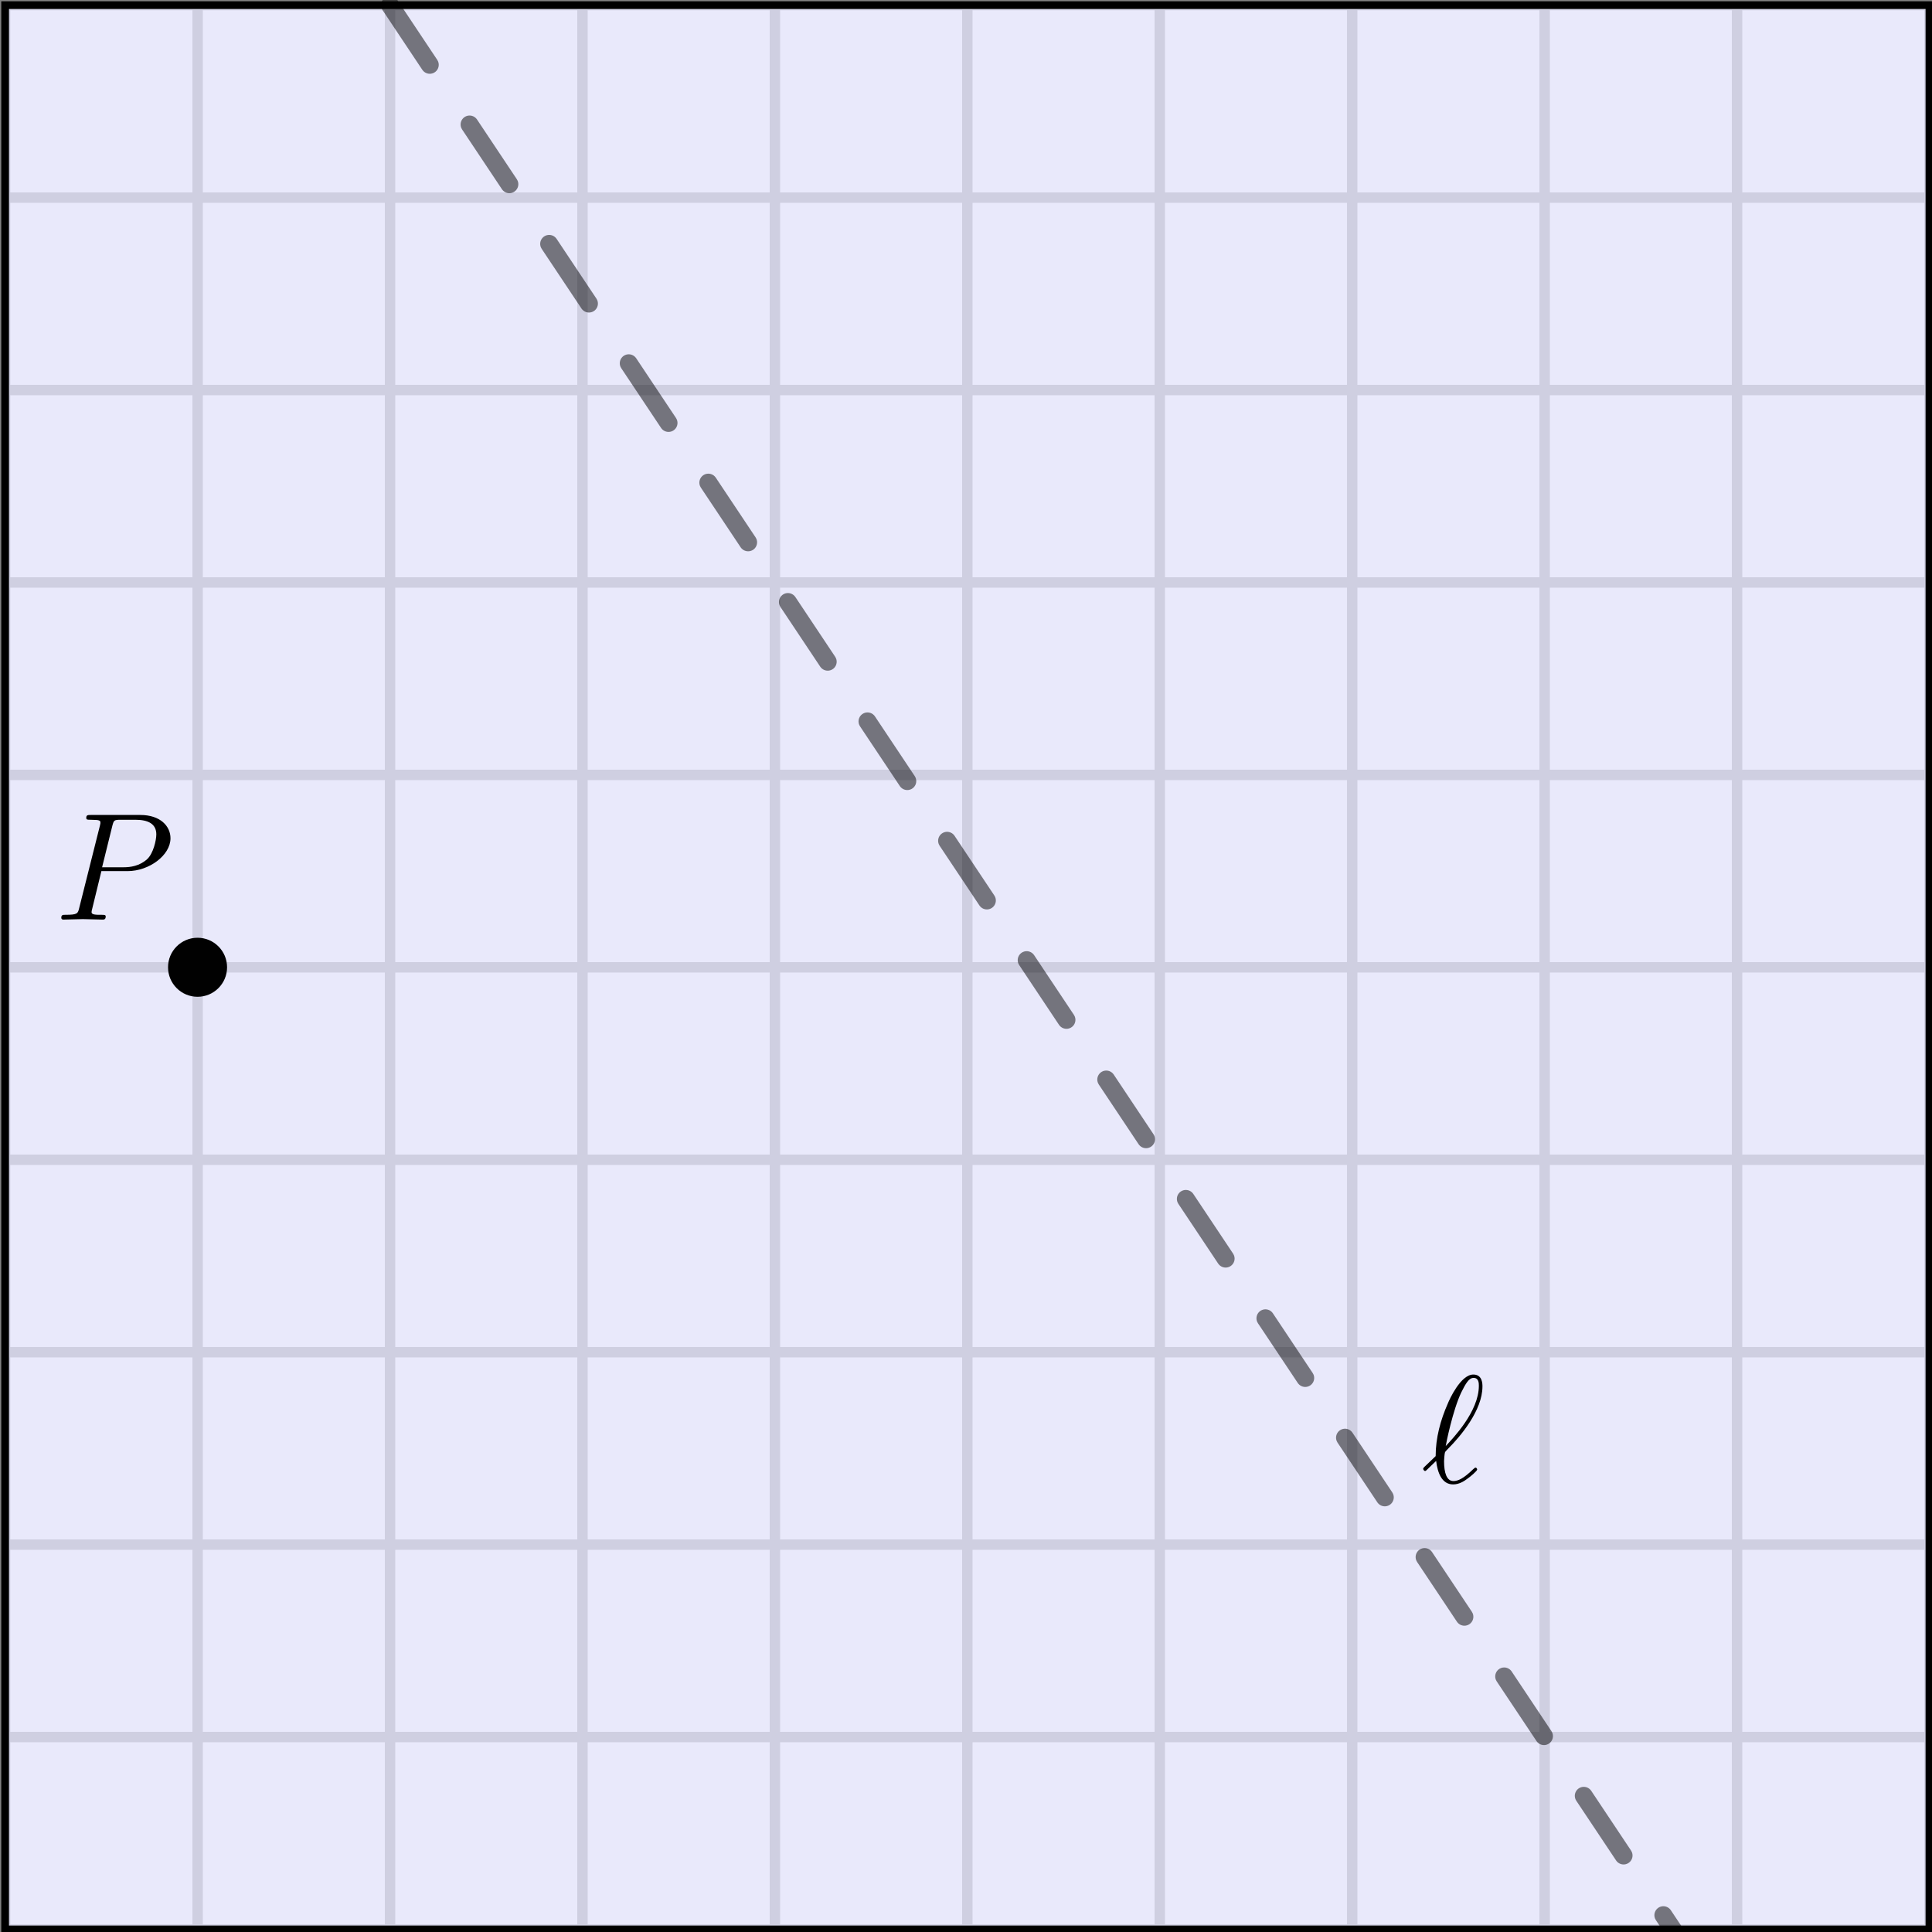 <?xml version="1.0" encoding="UTF-8" standalone="no"?>
<!-- Created with Inkscape (http://www.inkscape.org/) -->

<svg
   width="50.2mm"
   height="50.2mm"
   viewBox="0 0 50.2 50.2"
   version="1.1"
   id="svg5"
   inkscape:version="1.2.2 (b0a8486541, 2022-12-01)"
   sodipodi:docname="reflection-example-3-1.svg"
   xml:space="preserve"
   xmlns:inkscape="http://www.inkscape.org/namespaces/inkscape"
   xmlns:sodipodi="http://sodipodi.sourceforge.net/DTD/sodipodi-0.dtd"
   xmlns="http://www.w3.org/2000/svg"
   xmlns:svg="http://www.w3.org/2000/svg"
   xmlns:ns1="http://www.iki.fi/pav/software/textext/"><sodipodi:namedview
     id="namedview7"
     pagecolor="#ffffff"
     bordercolor="#000000"
     borderopacity="0.25"
     inkscape:showpageshadow="2"
     inkscape:pageopacity="0.0"
     inkscape:pagecheckerboard="0"
     inkscape:deskcolor="#d1d1d1"
     inkscape:document-units="mm"
     showgrid="false"
     inkscape:zoom="4.6874912"
     inkscape:cx="67.306793"
     inkscape:cy="101.86686"
     inkscape:window-width="1850"
     inkscape:window-height="1016"
     inkscape:window-x="0"
     inkscape:window-y="0"
     inkscape:window-maximized="1"
     inkscape:current-layer="layer1" /><defs
     id="defs2"><g
       id="id-45a2e069-0925-4c72-9a05-c3b8cddd304e-7"><g
         id="id-78698bbd-2455-46bc-8eb9-a30a1ce02550-5" /><g
         id="id-c813d254-2f5b-415a-8d86-9439a13e2064-3"><path
           d="m 4.25,-6.047 c 0.078,-0.281 0.109,-0.344 0.234,-0.375 0.094,-0.016 0.422,-0.016 0.625,-0.016 1.016,0 1.453,0.031 1.453,0.812 0,0.156 -0.031,0.547 -0.078,0.797 0,0.047 -0.031,0.156 -0.031,0.188 0,0.062 0.031,0.141 0.125,0.141 0.109,0 0.125,-0.078 0.156,-0.234 L 7,-6.469 C 7.016,-6.516 7.016,-6.609 7.016,-6.641 7.016,-6.75 6.922,-6.75 6.75,-6.75 H 1.219 c -0.234,0 -0.25,0.016 -0.328,0.203 l -0.594,1.75 c 0,0.016 -0.062,0.156 -0.062,0.188 0,0.047 0.062,0.109 0.125,0.109 0.094,0 0.109,-0.062 0.172,-0.219 C 1.062,-6.266 1.328,-6.438 2.797,-6.438 H 3.188 c 0.281,0 0.281,0.031 0.281,0.125 0,0.047 -0.031,0.172 -0.047,0.203 L 2.094,-0.781 C 2,-0.422 1.969,-0.312 0.906,-0.312 c -0.359,0 -0.422,0 -0.422,0.188 C 0.484,0 0.594,0 0.656,0 c 0.266,0 0.547,-0.016 0.812,-0.016 0.281,0 0.578,-0.016 0.859,-0.016 0.281,0 0.547,0.016 0.828,0.016 C 3.438,-0.016 3.734,0 4.016,0 c 0.094,0 0.219,0 0.219,-0.203 0,-0.109 -0.078,-0.109 -0.344,-0.109 -0.234,0 -0.375,0 -0.625,-0.016 -0.297,-0.031 -0.375,-0.062 -0.375,-0.219 0,-0.016 0,-0.062 0.047,-0.203 z m 0,0"
           id="id-32536e52-6621-49ae-b17c-433e8fb693dd-5" /></g></g><g
       id="id-59531d2e-5dbf-474c-9ea5-752b104144e2-7"><g
         id="id-746e1365-d6fa-4415-98ad-e2879cfe6f50-0" /><g
         id="id-9472d221-a66e-406a-970b-e47f0b04f316-9"><path
           d="m 6.438,-6.922 c 0,-0.031 -0.031,-0.109 -0.125,-0.109 -0.047,0 -0.047,0.016 -0.172,0.156 L 5.656,-6.312 c -0.25,-0.469 -0.766,-0.719 -1.422,-0.719 -1.266,0 -2.453,1.156 -2.453,2.359 0,0.797 0.516,1.266 1.031,1.406 l 1.062,0.281 c 0.375,0.094 0.922,0.25 0.922,1.062 0,0.891 -0.812,1.828 -1.797,1.828 -0.641,0 -1.75,-0.219 -1.75,-1.453 0,-0.234 0.062,-0.484 0.062,-0.531 0.016,-0.047 0.016,-0.062 0.016,-0.078 0,-0.094 -0.062,-0.109 -0.109,-0.109 -0.047,0 -0.078,0.016 -0.109,0.047 -0.031,0.031 -0.594,2.312 -0.594,2.344 0,0.047 0.047,0.094 0.109,0.094 0.047,0 0.062,-0.016 0.188,-0.156 L 1.297,-0.5 c 0.422,0.578 1.109,0.719 1.688,0.719 1.359,0 2.531,-1.328 2.531,-2.562 0,-0.688 -0.344,-1.031 -0.484,-1.172 C 4.797,-3.734 4.641,-3.781 3.766,-4 3.531,-4.062 3.188,-4.172 3.094,-4.188 2.828,-4.281 2.484,-4.562 2.484,-5.094 c 0,-0.812 0.797,-1.656 1.75,-1.656 0.812,0 1.422,0.438 1.422,1.547 0,0.312 -0.031,0.5 -0.031,0.562 0,0 0,0.094 0.109,0.094 0.109,0 0.125,-0.031 0.156,-0.203 z m 0,0"
           id="id-2a458f34-13ab-4b6d-bfa7-f16f1619e949-3" /></g><g
         id="id-5ec49300-1959-42dd-b9b5-b791efc9eddc-6" /><g
         id="id-1e71104c-27f1-421d-8cf3-2e42eff9f075-0"><path
           d="m 2.016,-3.297 c 0.062,-0.109 0.062,-0.172 0.062,-0.219 0,-0.219 -0.188,-0.375 -0.406,-0.375 -0.266,0 -0.344,0.219 -0.375,0.328 L 0.375,-0.547 c -0.016,0.016 -0.047,0.094 -0.047,0.109 0,0.078 0.219,0.156 0.281,0.156 0.047,0 0.047,-0.016 0.094,-0.125 z m 0,0"
           id="id-9eb8b1ad-4469-4909-b1e2-b06d16bd5b3e-6" /></g></g><g
       id="id-f8790d98-62d2-4f1e-a32e-8c3037c93750-2"><g
         id="id-0ab761af-ac18-40ee-9b9c-e85b6067ff7c-3" /><g
         id="id-8bf23c7e-394d-4f86-9b31-9a87a174ec8f-7"><path
           d="m 2.938,-6.375 c 0,-0.25 0,-0.266 -0.234,-0.266 C 2.078,-6 1.203,-6 0.891,-6 v 0.312 c 0.203,0 0.781,0 1.297,-0.266 v 5.172 c 0,0.359 -0.031,0.469 -0.922,0.469 h -0.312 V 0 c 0.344,-0.031 1.203,-0.031 1.609,-0.031 0.391,0 1.266,0 1.609,0.031 v -0.312 h -0.312 c -0.906,0 -0.922,-0.109 -0.922,-0.469 z m 0,0"
           id="id-5d9b2009-635c-4fa0-9d26-a96034ed3bf3-5" /></g><g
         id="id-c48bb27a-1da1-43e1-8b09-5c487e2da182-9"><path
           d="m 1.906,-0.531 c 0,-0.281 -0.234,-0.531 -0.516,-0.531 -0.297,0 -0.531,0.25 -0.531,0.531 C 0.859,-0.234 1.094,0 1.391,0 1.672,0 1.906,-0.234 1.906,-0.531 Z m 0,0"
           id="id-d5cf0520-1dba-4699-955c-31401c991980-2" /></g><g
         id="id-3ddd3d3f-6039-4f12-8ab2-e4e8d9066bad-2"><path
           d="m 6.641,-6.75 h -6.094 l -0.188,2.25 h 0.25 C 0.75,-6.109 0.891,-6.438 2.406,-6.438 c 0.172,0 0.438,0 0.531,0.016 0.219,0.047 0.219,0.156 0.219,0.375 v 5.266 c 0,0.328 0,0.469 -1.047,0.469 H 1.703 V 0 C 2.109,-0.031 3.125,-0.031 3.594,-0.031 c 0.453,0 1.484,0 1.891,0.031 v -0.312 h -0.406 c -1.047,0 -1.047,-0.141 -1.047,-0.469 v -5.266 c 0,-0.188 0,-0.328 0.188,-0.375 0.109,-0.016 0.375,-0.016 0.562,-0.016 1.516,0 1.656,0.328 1.797,1.938 h 0.25 z m 0,0"
           id="id-bc9f283c-de72-46a2-b9d0-b3f4ce4d774b-8" /></g><g
         id="id-1a6150fc-bf39-42e5-a397-1a41397576f6-9"><path
           d="M 1.672,-3.312 V -4.406 L 0.281,-4.297 v 0.312 c 0.703,0 0.781,0.062 0.781,0.562 V -0.75 c 0,0.438 -0.109,0.438 -0.781,0.438 V 0 c 0.391,-0.016 0.859,-0.031 1.141,-0.031 0.391,0 0.859,0 1.266,0.031 V -0.312 H 2.469 c -0.734,0 -0.75,-0.109 -0.75,-0.469 V -2.312 c 0,-0.984 0.422,-1.875 1.172,-1.875 0.062,0 0.094,0 0.109,0.016 -0.031,0 -0.234,0.125 -0.234,0.391 0,0.266 0.219,0.422 0.438,0.422 0.172,0 0.422,-0.125 0.422,-0.438 0,-0.312 -0.312,-0.609 -0.734,-0.609 -0.734,0 -1.094,0.672 -1.219,1.094 z m 0,0"
           id="id-e0389a92-64d6-42e2-a356-9423fc7f31e5-7" /></g><g
         id="id-c26db852-f4fc-4111-b55b-e03ba3c51215-3"><path
           d="m 3.312,-0.75 c 0.047,0.391 0.312,0.812 0.781,0.812 0.219,0 0.828,-0.141 0.828,-0.953 v -0.562 h -0.25 v 0.562 c 0,0.578 -0.25,0.641 -0.359,0.641 -0.328,0 -0.375,-0.453 -0.375,-0.5 v -1.984 c 0,-0.422 0,-0.812 -0.359,-1.188 C 3.188,-4.312 2.688,-4.469 2.219,-4.469 c -0.828,0 -1.516,0.469 -1.516,1.125 0,0.297 0.203,0.469 0.469,0.469 0.281,0 0.453,-0.203 0.453,-0.453 0,-0.125 -0.047,-0.453 -0.516,-0.453 C 1.391,-4.141 1.875,-4.25 2.188,-4.25 c 0.5,0 1.062,0.391 1.062,1.281 v 0.359 c -0.516,0.031 -1.203,0.062 -1.828,0.359 -0.75,0.344 -1,0.859 -1,1.297 0,0.812 0.969,1.062 1.594,1.062 0.656,0 1.109,-0.406 1.297,-0.859 z M 3.25,-2.391 v 1 c 0,0.938 -0.719,1.281 -1.172,1.281 -0.484,0 -0.891,-0.344 -0.891,-0.844 0,-0.547 0.422,-1.375 2.062,-1.438 z m 0,0"
           id="id-978c0193-7575-401c-8fb3-756a36e271e4-6" /></g><g
         id="id-c12a62c5-612b-41fb-a4a9-32d59330af30-1"><path
           d="M 1.094,-3.422 V -0.75 c 0,0.438 -0.109,0.438 -0.781,0.438 V 0 c 0.359,-0.016 0.859,-0.031 1.141,-0.031 0.25,0 0.766,0.016 1.109,0.031 v -0.312 c -0.672,0 -0.781,0 -0.781,-0.438 V -2.594 C 1.781,-3.625 2.5,-4.188 3.125,-4.188 c 0.641,0 0.75,0.531 0.75,1.109 V -0.75 c 0,0.438 -0.109,0.438 -0.781,0.438 V 0 c 0.344,-0.016 0.859,-0.031 1.125,-0.031 0.25,0 0.781,0.016 1.109,0.031 v -0.312 c -0.516,0 -0.766,0 -0.766,-0.297 v -1.906 c 0,-0.859 0,-1.156 -0.312,-1.516 -0.141,-0.172 -0.469,-0.375 -1.047,-0.375 C 2.469,-4.406 2,-3.984 1.719,-3.359 V -4.406 L 0.312,-4.297 v 0.312 c 0.703,0 0.781,0.062 0.781,0.562 z m 0,0"
           id="id-e16118b1-1801-4567-a171-ea860ec25f99-2" /></g><g
         id="id-c4af8aa6-8e57-40d8-a4cc-42a5a0cb9150-9"><path
           d="m 2.078,-1.938 c 0.219,0.047 1.031,0.203 1.031,0.922 0,0.5 -0.344,0.906 -1.125,0.906 -0.844,0 -1.203,-0.562 -1.391,-1.422 C 0.562,-1.656 0.562,-1.688 0.453,-1.688 c -0.125,0 -0.125,0.062 -0.125,0.234 V -0.125 c 0,0.172 0,0.234 0.109,0.234 0.047,0 0.062,-0.016 0.25,-0.203 0.016,-0.016 0.016,-0.031 0.203,-0.219 0.438,0.406 0.891,0.422 1.094,0.422 1.141,0 1.609,-0.672 1.609,-1.391 0,-0.516 -0.297,-0.828 -0.422,-0.938 C 2.844,-2.547 2.453,-2.625 2.031,-2.703 1.469,-2.812 0.812,-2.938 0.812,-3.516 c 0,-0.359 0.25,-0.766 1.109,-0.766 1.094,0 1.156,0.906 1.172,1.203 0,0.094 0.094,0.094 0.109,0.094 0.141,0 0.141,-0.047 0.141,-0.234 v -1.016 c 0,-0.156 0,-0.234 -0.109,-0.234 -0.047,0 -0.078,0 -0.203,0.125 -0.031,0.031 -0.125,0.125 -0.172,0.156 -0.375,-0.281 -0.781,-0.281 -0.938,-0.281 -1.219,0 -1.594,0.672 -1.594,1.234 0,0.344 0.156,0.625 0.422,0.844 0.328,0.25 0.609,0.312 1.328,0.453 z m 0,0"
           id="id-d3646c8f-3a7a-428f-bbf9-3c6bd68ef00b-3" /></g><g
         id="id-701d3624-d921-4f9e-b3e2-41b137af5cf6-1"><path
           d="M 1.766,-6.922 0.328,-6.812 V -6.5 c 0.703,0 0.781,0.062 0.781,0.562 V -0.75 c 0,0.438 -0.109,0.438 -0.781,0.438 V 0 C 0.656,-0.016 1.188,-0.031 1.438,-0.031 c 0.25,0 0.734,0.016 1.109,0.031 v -0.312 c -0.672,0 -0.781,0 -0.781,-0.438 z m 0,0"
           id="id-cd54a0ba-748d-4dce-9c63-b2a75b71fc32-9" /></g><g
         id="id-9a033fb5-e25b-4bc6-ad1c-19684ec17f34-4"><path
           d="m 1.719,-3.984 h 1.438 v -0.312 H 1.719 V -6.125 h -0.25 c 0,0.812 -0.297,1.875 -1.281,1.922 v 0.219 h 0.844 v 2.75 c 0,1.219 0.938,1.344 1.297,1.344 0.703,0 0.984,-0.703 0.984,-1.344 v -0.562 h -0.25 V -1.25 c 0,0.734 -0.297,1.109 -0.672,1.109 -0.672,0 -0.672,-0.906 -0.672,-1.078 z m 0,0"
           id="id-f5a1f66a-07a2-4d4c-ae28-4f2e398b41f9-7" /></g><g
         id="id-e6f2943f-5176-48c7-b429-9ff6a9e5aebf-8"><path
           d="M 1.109,-2.516 C 1.172,-4 2.016,-4.25 2.359,-4.25 c 1.016,0 1.125,1.344 1.125,1.734 z m 0,0.219 h 2.781 c 0.219,0 0.25,0 0.25,-0.219 0,-0.984 -0.547,-1.953 -1.781,-1.953 -1.156,0 -2.078,1.031 -2.078,2.281 0,1.328 1.047,2.297 2.188,2.297 C 3.688,0.109 4.141,-1 4.141,-1.188 4.141,-1.281 4.062,-1.312 4,-1.312 c -0.078,0 -0.109,0.062 -0.125,0.141 -0.344,1.031 -1.25,1.031 -1.344,1.031 -0.5,0 -0.891,-0.297 -1.125,-0.672 -0.297,-0.469 -0.297,-1.125 -0.297,-1.484 z m 0,0"
           id="id-79d1a4d5-20cb-4453-a045-933a3e4f2d37-4" /></g></g><g
       id="id-f04b2d0d-7b91-4319-8919-7cec57f1364a"><g
         id="id-9671b98c-8f75-4d71-ad19-496e1dc3fdc8" /><g
         id="id-33f99252-5d46-41fd-bdcc-c36bc8dcd278"><path
           d="M 3.016,-3.156 H 4.719 c 1.406,0 2.797,-1.031 2.797,-2.141 0,-0.781 -0.656,-1.516 -1.969,-1.516 h -3.219 c -0.188,0 -0.297,0 -0.297,0.188 0,0.125 0.078,0.125 0.281,0.125 0.125,0 0.312,0.016 0.422,0.016 0.172,0.031 0.219,0.047 0.219,0.172 0,0.031 0,0.062 -0.031,0.188 l -1.344,5.344 c -0.094,0.391 -0.109,0.469 -0.906,0.469 -0.156,0 -0.266,0 -0.266,0.188 C 0.406,0 0.516,0 0.547,0 0.828,0 1.531,-0.031 1.812,-0.031 c 0.219,0 0.438,0.016 0.641,0.016 0.219,0 0.438,0.016 0.641,0.016 0.078,0 0.203,0 0.203,-0.203 0,-0.109 -0.094,-0.109 -0.281,-0.109 -0.359,0 -0.641,0 -0.641,-0.172 0,-0.062 0.016,-0.109 0.031,-0.172 z M 3.734,-6.125 C 3.828,-6.469 3.844,-6.5 4.281,-6.5 h 0.953 c 0.828,0 1.359,0.266 1.359,0.953 0,0.391 -0.203,1.25 -0.594,1.609 -0.5,0.453 -1.094,0.531 -1.531,0.531 H 3.062 Z m 0,0"
           id="id-db5a541d-d864-4b2c-8926-7c158e416272" /></g></g><g
       id="id-e44d6ee4-0503-4b15-9262-c324e61faa37"><g
         id="id-2b40917c-bf06-4fa6-bfc0-51989ff1266a" /><g
         id="id-bbaae67a-3e65-4055-a5cd-dcf9dc517f46"><path
           d="M 4.359,-0.062 C 5.906,-0.641 7.375,-2.422 7.375,-4.344 c 0,-1.609 -1.062,-2.688 -2.547,-2.688 -2.141,0 -4.344,2.266 -4.344,4.594 0,1.656 1.125,2.656 2.562,2.656 0.25,0 0.578,-0.047 0.969,-0.156 -0.031,0.625 -0.031,0.641 -0.031,0.781 0,0.312 0,1.094 0.828,1.094 1.172,0 1.656,-1.828 1.656,-1.938 0,-0.062 -0.062,-0.094 -0.109,-0.094 -0.078,0 -0.094,0.047 -0.125,0.109 C 6,0.719 5.422,0.969 5.078,0.969 c -0.469,0 -0.609,-0.266 -0.719,-1.031 z m -1.875,-0.078 c -0.781,-0.312 -1.125,-1.078 -1.125,-1.984 0,-0.688 0.266,-2.109 1.016,-3.172 C 3.109,-6.312 4.047,-6.781 4.781,-6.781 5.766,-6.781 6.5,-6 6.5,-4.672 c 0,1 -0.516,3.344 -2.188,4.266 -0.047,-0.344 -0.141,-1.062 -0.875,-1.062 -0.531,0 -1.016,0.484 -1.016,1.016 0,0.188 0.062,0.297 0.062,0.312 z M 3.094,-0.031 c -0.141,0 -0.453,0 -0.453,-0.422 0,-0.406 0.375,-0.797 0.797,-0.797 0.422,0 0.609,0.234 0.609,0.844 0,0.141 -0.016,0.156 -0.109,0.203 C 3.672,-0.094 3.375,-0.031 3.094,-0.031 Z m 0,0"
           id="id-edb91606-63d2-4ddb-b92a-9e7ee0cdc91e" /></g></g><g
       id="id-c827af6c-8357-4b7b-bd33-798697279e56"><g
         id="id-e553cf7f-d80b-475f-b783-37ecd27e3e44" /><g
         id="id-54c48baa-1cc5-40c8-b672-a95ec783ba03"><path
           d="m 4.406,-6.953 c -0.062,-0.141 -0.094,-0.188 -0.266,-0.188 -0.156,0 -0.188,0.047 -0.25,0.188 l -3.375,6.75 C 0.469,-0.109 0.469,-0.094 0.469,-0.078 0.469,0 0.531,0 0.688,0 h 6.922 c 0.156,0 0.219,0 0.219,-0.078 0,-0.016 0,-0.031 -0.047,-0.125 z m -0.578,0.812 2.688,5.391 h -5.375 z m 0,0"
           id="id-99ff0ae7-da33-4041-8f67-89f61e99a0a3" /></g><g
         id="id-12a9cd66-01a2-4df9-abb1-445b91e9b993"><path
           d="m 6.844,-3.266 c 0.156,0 0.344,0 0.344,-0.188 C 7.188,-3.656 7,-3.656 6.859,-3.656 h -5.969 c -0.141,0 -0.328,0 -0.328,0.203 0,0.188 0.188,0.188 0.328,0.188 z m 0.016,1.938 c 0.141,0 0.328,0 0.328,-0.203 0,-0.188 -0.188,-0.188 -0.344,-0.188 H 0.891 c -0.141,0 -0.328,0 -0.328,0.188 0,0.203 0.188,0.203 0.328,0.203 z m 0,0"
           id="id-0cc39609-9ba0-4a5a-a9eb-b12e1db0e00c" /></g><g
         id="id-ba6c61f7-6738-42d6-91ee-e14282d4326a"><path
           d="m 1.266,-0.766 1.062,-1.031 c 1.547,-1.375 2.141,-1.906 2.141,-2.906 0,-1.141 -0.891,-1.938 -2.109,-1.938 -1.125,0 -1.859,0.922 -1.859,1.812 0,0.547 0.5,0.547 0.531,0.547 0.172,0 0.516,-0.109 0.516,-0.531 0,-0.25 -0.188,-0.516 -0.531,-0.516 -0.078,0 -0.094,0 -0.125,0.016 0.219,-0.656 0.766,-1.016 1.344,-1.016 0.906,0 1.328,0.812 1.328,1.625 C 3.562,-3.906 3.078,-3.125 2.516,-2.5 l -1.906,2.125 C 0.5,-0.266 0.5,-0.234 0.5,0 H 4.203 L 4.469,-1.734 H 4.234 C 4.172,-1.438 4.109,-1 4,-0.844 3.938,-0.766 3.281,-0.766 3.062,-0.766 Z m 0,0"
           id="id-54d7fcea-7ab5-479b-83ff-7a31194a7c8f" /></g><g
         id="id-f745a83b-b109-45c5-9b33-b77a73545a77" /><g
         id="id-5175fdf2-0a10-4417-ba84-a5c1751a119f"><path
           d="M 3.328,-3.016 C 3.391,-3.266 3.625,-4.188 4.312,-4.188 c 0.047,0 0.297,0 0.5,0.125 C 4.531,-4 4.344,-3.766 4.344,-3.516 c 0,0.156 0.109,0.344 0.375,0.344 0.219,0 0.531,-0.172 0.531,-0.578 0,-0.516 -0.578,-0.656 -0.922,-0.656 -0.578,0 -0.922,0.531 -1.047,0.75 -0.25,-0.656 -0.781,-0.75 -1.078,-0.75 -1.031,0 -1.609,1.281 -1.609,1.531 0,0.109 0.109,0.109 0.125,0.109 0.078,0 0.109,-0.031 0.125,-0.109 0.344,-1.062 1,-1.312 1.344,-1.312 0.188,0 0.531,0.094 0.531,0.672 0,0.312 -0.172,0.969 -0.531,2.375 -0.156,0.609 -0.516,1.031 -0.953,1.031 -0.062,0 -0.281,0 -0.5,-0.125 0.25,-0.062 0.469,-0.266 0.469,-0.547 0,-0.266 -0.219,-0.344 -0.359,-0.344 -0.312,0 -0.547,0.25 -0.547,0.578 0,0.453 0.484,0.656 0.922,0.656 0.672,0 1.031,-0.703 1.047,-0.75 0.125,0.359 0.484,0.75 1.078,0.75 1.031,0 1.594,-1.281 1.594,-1.531 0,-0.109 -0.078,-0.109 -0.109,-0.109 -0.094,0 -0.109,0.047 -0.141,0.109 -0.328,1.078 -1,1.312 -1.312,1.312 -0.391,0 -0.547,-0.312 -0.547,-0.656 0,-0.219 0.047,-0.438 0.156,-0.875 z m 0,0"
           id="id-d2d1588c-f5ca-4ee2-a5f3-f833732a1d2d" /></g><g
         id="id-ee062ff0-2a0a-45be-a888-fcfb16a4f516" /><g
         id="id-8cde79d6-a855-4f31-8754-637b60212329"><path
           d="m 6.562,-2.297 c 0.172,0 0.359,0 0.359,-0.203 0,-0.188 -0.188,-0.188 -0.359,-0.188 H 1.172 c -0.172,0 -0.344,0 -0.344,0.188 0,0.203 0.172,0.203 0.344,0.203 z m 0,0"
           id="id-bc07e1dd-7ce9-4304-8d65-97b7e52a0347" /></g></g><g
       id="id-c8848d42-eee0-4d36-b85f-6ce3c8f2dd59"><g
         id="id-685f4688-084c-4e7a-86b9-4707ee7efa17" /><g
         id="id-8479529b-2aa0-4696-849e-52a665d1e0a8"><path
           d="m 4.406,-6.953 c -0.062,-0.141 -0.094,-0.188 -0.266,-0.188 -0.156,0 -0.188,0.047 -0.25,0.188 l -3.375,6.75 C 0.469,-0.109 0.469,-0.094 0.469,-0.078 0.469,0 0.531,0 0.688,0 h 6.922 c 0.156,0 0.219,0 0.219,-0.078 0,-0.016 0,-0.031 -0.047,-0.125 z m -0.578,0.812 2.688,5.391 h -5.375 z m 0,0"
           id="id-b52544d2-53b2-4d45-9160-e1e9fd14973d" /></g><g
         id="id-574e48f9-8c40-4296-ad07-902fd8602429"><path
           d="m 6.844,-3.266 c 0.156,0 0.344,0 0.344,-0.188 C 7.188,-3.656 7,-3.656 6.859,-3.656 h -5.969 c -0.141,0 -0.328,0 -0.328,0.203 0,0.188 0.188,0.188 0.328,0.188 z m 0.016,1.938 c 0.141,0 0.328,0 0.328,-0.203 0,-0.188 -0.188,-0.188 -0.344,-0.188 H 0.891 c -0.141,0 -0.328,0 -0.328,0.188 0,0.203 0.188,0.203 0.328,0.203 z m 0,0"
           id="id-acd52786-e7b6-4df4-af14-91872df2cfe7" /></g><g
         id="id-56f1a358-aada-45eb-9ebf-70806e8bb522"><path
           d="m 4.469,-2 c 0,-1.188 -0.812,-2.188 -1.891,-2.188 -0.469,0 -0.906,0.156 -1.266,0.516 V -5.625 c 0.203,0.062 0.531,0.125 0.844,0.125 1.234,0 1.938,-0.906 1.938,-1.031 0,-0.062 -0.031,-0.109 -0.109,-0.109 0,0 -0.031,0 -0.078,0.031 C 3.703,-6.516 3.219,-6.312 2.547,-6.312 2.156,-6.312 1.688,-6.391 1.219,-6.594 1.141,-6.625 1.125,-6.625 1.109,-6.625 1,-6.625 1,-6.547 1,-6.391 V -3.438 c 0,0.172 0,0.25 0.141,0.25 0.078,0 0.094,-0.016 0.141,-0.078 C 1.391,-3.422 1.75,-3.969 2.562,-3.969 c 0.516,0 0.766,0.453 0.844,0.641 0.156,0.375 0.188,0.75 0.188,1.25 0,0.359 0,0.953 -0.25,1.375 C 3.109,-0.312 2.734,-0.062 2.281,-0.062 c -0.719,0 -1.297,-0.531 -1.469,-1.109 0.031,0 0.062,0.016 0.172,0.016 0.328,0 0.5,-0.25 0.5,-0.484 0,-0.25 -0.172,-0.5 -0.5,-0.5 C 0.844,-2.141 0.5,-2.062 0.5,-1.609 0.5,-0.75 1.188,0.219 2.297,0.219 3.453,0.219 4.469,-0.734 4.469,-2 Z m 0,0"
           id="id-8c0ebe08-bca6-45dd-b3c5-93589ef2b889" /></g><g
         id="id-558a8c90-4cc6-4d27-8c98-bf58c9cd0fd2" /><g
         id="id-a261d8d7-1d81-4ead-83dc-532332baba70"><path
           d="m 4.844,-3.797 c 0.047,-0.141 0.047,-0.156 0.047,-0.234 0,-0.172 -0.141,-0.266 -0.297,-0.266 -0.094,0 -0.25,0.062 -0.344,0.203 -0.016,0.062 -0.109,0.359 -0.141,0.547 -0.078,0.25 -0.141,0.531 -0.203,0.797 l -0.453,1.797 c -0.031,0.141 -0.469,0.844 -1.125,0.844 -0.5,0 -0.609,-0.438 -0.609,-0.812 C 1.719,-1.375 1.891,-2 2.219,-2.875 2.375,-3.281 2.422,-3.391 2.422,-3.594 c 0,-0.438 -0.312,-0.812 -0.812,-0.812 -0.953,0 -1.312,1.453 -1.312,1.531 0,0.109 0.094,0.109 0.109,0.109 0.109,0 0.109,-0.031 0.156,-0.188 0.281,-0.938 0.672,-1.234 1.016,-1.234 0.078,0 0.25,0 0.25,0.312 0,0.25 -0.109,0.516 -0.172,0.703 -0.406,1.062 -0.578,1.625 -0.578,2.094 0,0.891 0.625,1.188 1.219,1.188 0.391,0 0.719,-0.172 1,-0.453 -0.125,0.516 -0.25,1.016 -0.641,1.547 -0.266,0.328 -0.641,0.625 -1.094,0.625 -0.141,0 -0.594,-0.031 -0.766,-0.422 0.156,0 0.297,0 0.422,-0.125 C 1.328,1.203 1.422,1.062 1.422,0.875 1.422,0.562 1.156,0.531 1.062,0.531 0.828,0.531 0.5,0.688 0.5,1.172 c 0,0.5 0.438,0.875 1.062,0.875 1.016,0 2.047,-0.906 2.328,-2.031 z m 0,0"
           id="id-fa03a1f6-b5e3-4d3a-ba14-ec442c80c31b" /></g></g><g
       id="g145811"><g
         id="g145805" /><g
         id="g145809"><path
           d="M 3.016,-3.156 H 4.719 c 1.406,0 2.797,-1.031 2.797,-2.141 0,-0.781 -0.656,-1.516 -1.969,-1.516 h -3.219 c -0.188,0 -0.297,0 -0.297,0.188 0,0.125 0.078,0.125 0.281,0.125 0.125,0 0.312,0.016 0.422,0.016 0.172,0.031 0.219,0.047 0.219,0.172 0,0.031 0,0.062 -0.031,0.188 l -1.344,5.344 c -0.094,0.391 -0.109,0.469 -0.906,0.469 -0.156,0 -0.266,0 -0.266,0.188 C 0.406,0 0.516,0 0.547,0 0.828,0 1.531,-0.031 1.812,-0.031 c 0.219,0 0.438,0.016 0.641,0.016 0.219,0 0.438,0.016 0.641,0.016 0.078,0 0.203,0 0.203,-0.203 0,-0.109 -0.094,-0.109 -0.281,-0.109 -0.359,0 -0.641,0 -0.641,-0.172 0,-0.062 0.016,-0.109 0.031,-0.172 z M 3.734,-6.125 C 3.828,-6.469 3.844,-6.5 4.281,-6.5 h 0.953 c 0.828,0 1.359,0.266 1.359,0.953 0,0.391 -0.203,1.25 -0.594,1.609 -0.5,0.453 -1.094,0.531 -1.531,0.531 H 3.062 Z m 0,0"
           id="path145807" /></g></g><g
       id="g145825"><g
         id="g145819" /><g
         id="g145823"><path
           d="M 4.359,-0.062 C 5.906,-0.641 7.375,-2.422 7.375,-4.344 c 0,-1.609 -1.062,-2.688 -2.547,-2.688 -2.141,0 -4.344,2.266 -4.344,4.594 0,1.656 1.125,2.656 2.562,2.656 0.25,0 0.578,-0.047 0.969,-0.156 -0.031,0.625 -0.031,0.641 -0.031,0.781 0,0.312 0,1.094 0.828,1.094 1.172,0 1.656,-1.828 1.656,-1.938 0,-0.062 -0.062,-0.094 -0.109,-0.094 -0.078,0 -0.094,0.047 -0.125,0.109 C 6,0.719 5.422,0.969 5.078,0.969 c -0.469,0 -0.609,-0.266 -0.719,-1.031 z m -1.875,-0.078 c -0.781,-0.312 -1.125,-1.078 -1.125,-1.984 0,-0.688 0.266,-2.109 1.016,-3.172 C 3.109,-6.312 4.047,-6.781 4.781,-6.781 5.766,-6.781 6.5,-6 6.5,-4.672 c 0,1 -0.516,3.344 -2.188,4.266 -0.047,-0.344 -0.141,-1.062 -0.875,-1.062 -0.531,0 -1.016,0.484 -1.016,1.016 0,0.188 0.062,0.297 0.062,0.312 z M 3.094,-0.031 c -0.141,0 -0.453,0 -0.453,-0.422 0,-0.406 0.375,-0.797 0.797,-0.797 0.422,0 0.609,0.234 0.609,0.844 0,0.141 -0.016,0.156 -0.109,0.203 C 3.672,-0.094 3.375,-0.031 3.094,-0.031 Z m 0,0"
           id="path145821" /></g></g><g
       id="g145858"><g
         id="g145832" /><g
         id="g145836"><path
           d="m 4.406,-6.953 c -0.062,-0.141 -0.094,-0.188 -0.266,-0.188 -0.156,0 -0.188,0.047 -0.25,0.188 l -3.375,6.75 C 0.469,-0.109 0.469,-0.094 0.469,-0.078 0.469,0 0.531,0 0.688,0 h 6.922 c 0.156,0 0.219,0 0.219,-0.078 0,-0.016 0,-0.031 -0.047,-0.125 z m -0.578,0.812 2.688,5.391 h -5.375 z m 0,0"
           id="path145834" /></g><g
         id="g145840"><path
           d="m 6.844,-3.266 c 0.156,0 0.344,0 0.344,-0.188 C 7.188,-3.656 7,-3.656 6.859,-3.656 h -5.969 c -0.141,0 -0.328,0 -0.328,0.203 0,0.188 0.188,0.188 0.328,0.188 z m 0.016,1.938 c 0.141,0 0.328,0 0.328,-0.203 0,-0.188 -0.188,-0.188 -0.344,-0.188 H 0.891 c -0.141,0 -0.328,0 -0.328,0.188 0,0.203 0.188,0.203 0.328,0.203 z m 0,0"
           id="path145838" /></g><g
         id="g145844"><path
           d="m 1.266,-0.766 1.062,-1.031 c 1.547,-1.375 2.141,-1.906 2.141,-2.906 0,-1.141 -0.891,-1.938 -2.109,-1.938 -1.125,0 -1.859,0.922 -1.859,1.812 0,0.547 0.5,0.547 0.531,0.547 0.172,0 0.516,-0.109 0.516,-0.531 0,-0.25 -0.188,-0.516 -0.531,-0.516 -0.078,0 -0.094,0 -0.125,0.016 0.219,-0.656 0.766,-1.016 1.344,-1.016 0.906,0 1.328,0.812 1.328,1.625 C 3.562,-3.906 3.078,-3.125 2.516,-2.5 l -1.906,2.125 C 0.5,-0.266 0.5,-0.234 0.5,0 H 4.203 L 4.469,-1.734 H 4.234 C 4.172,-1.438 4.109,-1 4,-0.844 3.938,-0.766 3.281,-0.766 3.062,-0.766 Z m 0,0"
           id="path145842" /></g><g
         id="g145846" /><g
         id="g145850"><path
           d="M 3.328,-3.016 C 3.391,-3.266 3.625,-4.188 4.312,-4.188 c 0.047,0 0.297,0 0.5,0.125 C 4.531,-4 4.344,-3.766 4.344,-3.516 c 0,0.156 0.109,0.344 0.375,0.344 0.219,0 0.531,-0.172 0.531,-0.578 0,-0.516 -0.578,-0.656 -0.922,-0.656 -0.578,0 -0.922,0.531 -1.047,0.75 -0.25,-0.656 -0.781,-0.75 -1.078,-0.75 -1.031,0 -1.609,1.281 -1.609,1.531 0,0.109 0.109,0.109 0.125,0.109 0.078,0 0.109,-0.031 0.125,-0.109 0.344,-1.062 1,-1.312 1.344,-1.312 0.188,0 0.531,0.094 0.531,0.672 0,0.312 -0.172,0.969 -0.531,2.375 -0.156,0.609 -0.516,1.031 -0.953,1.031 -0.062,0 -0.281,0 -0.5,-0.125 0.25,-0.062 0.469,-0.266 0.469,-0.547 0,-0.266 -0.219,-0.344 -0.359,-0.344 -0.312,0 -0.547,0.25 -0.547,0.578 0,0.453 0.484,0.656 0.922,0.656 0.672,0 1.031,-0.703 1.047,-0.75 0.125,0.359 0.484,0.75 1.078,0.75 1.031,0 1.594,-1.281 1.594,-1.531 0,-0.109 -0.078,-0.109 -0.109,-0.109 -0.094,0 -0.109,0.047 -0.141,0.109 -0.328,1.078 -1,1.312 -1.312,1.312 -0.391,0 -0.547,-0.312 -0.547,-0.656 0,-0.219 0.047,-0.438 0.156,-0.875 z m 0,0"
           id="path145848" /></g><g
         id="g145852" /><g
         id="g145856"><path
           d="m 6.562,-2.297 c 0.172,0 0.359,0 0.359,-0.203 0,-0.188 -0.188,-0.188 -0.359,-0.188 H 1.172 c -0.172,0 -0.344,0 -0.344,0.188 0,0.203 0.172,0.203 0.344,0.203 z m 0,0"
           id="path145854" /></g></g><g
       id="g145897"><g
         id="g145877" /><g
         id="g145881"><path
           d="m 4.406,-6.953 c -0.062,-0.141 -0.094,-0.188 -0.266,-0.188 -0.156,0 -0.188,0.047 -0.25,0.188 l -3.375,6.75 C 0.469,-0.109 0.469,-0.094 0.469,-0.078 0.469,0 0.531,0 0.688,0 h 6.922 c 0.156,0 0.219,0 0.219,-0.078 0,-0.016 0,-0.031 -0.047,-0.125 z m -0.578,0.812 2.688,5.391 h -5.375 z m 0,0"
           id="path145879" /></g><g
         id="g145885"><path
           d="m 6.844,-3.266 c 0.156,0 0.344,0 0.344,-0.188 C 7.188,-3.656 7,-3.656 6.859,-3.656 h -5.969 c -0.141,0 -0.328,0 -0.328,0.203 0,0.188 0.188,0.188 0.328,0.188 z m 0.016,1.938 c 0.141,0 0.328,0 0.328,-0.203 0,-0.188 -0.188,-0.188 -0.344,-0.188 H 0.891 c -0.141,0 -0.328,0 -0.328,0.188 0,0.203 0.188,0.203 0.328,0.203 z m 0,0"
           id="path145883" /></g><g
         id="g145889"><path
           d="m 4.469,-2 c 0,-1.188 -0.812,-2.188 -1.891,-2.188 -0.469,0 -0.906,0.156 -1.266,0.516 V -5.625 c 0.203,0.062 0.531,0.125 0.844,0.125 1.234,0 1.938,-0.906 1.938,-1.031 0,-0.062 -0.031,-0.109 -0.109,-0.109 0,0 -0.031,0 -0.078,0.031 C 3.703,-6.516 3.219,-6.312 2.547,-6.312 2.156,-6.312 1.688,-6.391 1.219,-6.594 1.141,-6.625 1.125,-6.625 1.109,-6.625 1,-6.625 1,-6.547 1,-6.391 V -3.438 c 0,0.172 0,0.25 0.141,0.25 0.078,0 0.094,-0.016 0.141,-0.078 C 1.391,-3.422 1.75,-3.969 2.562,-3.969 c 0.516,0 0.766,0.453 0.844,0.641 0.156,0.375 0.188,0.75 0.188,1.25 0,0.359 0,0.953 -0.25,1.375 C 3.109,-0.312 2.734,-0.062 2.281,-0.062 c -0.719,0 -1.297,-0.531 -1.469,-1.109 0.031,0 0.062,0.016 0.172,0.016 0.328,0 0.5,-0.25 0.5,-0.484 0,-0.25 -0.172,-0.5 -0.5,-0.5 C 0.844,-2.141 0.5,-2.062 0.5,-1.609 0.5,-0.75 1.188,0.219 2.297,0.219 3.453,0.219 4.469,-0.734 4.469,-2 Z m 0,0"
           id="path145887" /></g><g
         id="g145891" /><g
         id="g145895"><path
           d="m 4.844,-3.797 c 0.047,-0.141 0.047,-0.156 0.047,-0.234 0,-0.172 -0.141,-0.266 -0.297,-0.266 -0.094,0 -0.25,0.062 -0.344,0.203 -0.016,0.062 -0.109,0.359 -0.141,0.547 -0.078,0.25 -0.141,0.531 -0.203,0.797 l -0.453,1.797 c -0.031,0.141 -0.469,0.844 -1.125,0.844 -0.5,0 -0.609,-0.438 -0.609,-0.812 C 1.719,-1.375 1.891,-2 2.219,-2.875 2.375,-3.281 2.422,-3.391 2.422,-3.594 c 0,-0.438 -0.312,-0.812 -0.812,-0.812 -0.953,0 -1.312,1.453 -1.312,1.531 0,0.109 0.094,0.109 0.109,0.109 0.109,0 0.109,-0.031 0.156,-0.188 0.281,-0.938 0.672,-1.234 1.016,-1.234 0.078,0 0.25,0 0.25,0.312 0,0.25 -0.109,0.516 -0.172,0.703 -0.406,1.062 -0.578,1.625 -0.578,2.094 0,0.891 0.625,1.188 1.219,1.188 0.391,0 0.719,-0.172 1,-0.453 -0.125,0.516 -0.25,1.016 -0.641,1.547 -0.266,0.328 -0.641,0.625 -1.094,0.625 -0.141,0 -0.594,-0.031 -0.766,-0.422 0.156,0 0.297,0 0.422,-0.125 C 1.328,1.203 1.422,1.062 1.422,0.875 1.422,0.562 1.156,0.531 1.062,0.531 0.828,0.531 0.5,0.688 0.5,1.172 c 0,0.5 0.438,0.875 1.062,0.875 1.016,0 2.047,-0.906 2.328,-2.031 z m 0,0"
           id="path145893" /></g></g><g
       id="id-e5e987b2-cc61-4451-a882-f47d3d185243"><g
         id="id-7600f307-37fb-4e41-b24a-2733cfb2936c" /><g
         id="id-54c38fdd-ba98-45dc-9c82-5ae83b0b27b1"><path
           d="m 5.359,-5.938 c -0.141,0.141 -0.469,0.422 -0.469,0.594 0,0.094 0.094,0.203 0.188,0.203 0.094,0 0.141,-0.078 0.203,-0.141 C 5.391,-5.422 5.625,-5.703 6.062,-5.922 6.125,-5.969 6.234,-6.016 6.234,-6.125 6.234,-6.234 6.156,-6.281 6.094,-6.328 5.875,-6.484 5.766,-6.656 5.688,-6.891 5.656,-6.984 5.625,-7.125 5.484,-7.125 c -0.141,0 -0.203,0.141 -0.203,0.219 0,0.047 0.078,0.359 0.234,0.578 H 2.156 c -0.156,0 -0.344,0 -0.344,0.203 0,0.188 0.188,0.188 0.344,0.188 z m 0,0"
           id="id-0121b3b1-c96a-4026-a14e-5745e9d10514" /></g><g
         id="id-9069eca9-9c08-497c-b89e-63581e4a70bf"><path
           d="m 4.672,-3.703 c 0,-0.547 -0.266,-0.703 -0.438,-0.703 -0.25,0 -0.5,0.266 -0.5,0.484 0,0.125 0.047,0.188 0.156,0.297 0.219,0.203 0.344,0.453 0.344,0.812 0,0.422 -0.609,2.703 -1.766,2.703 -0.516,0 -0.75,-0.344 -0.75,-0.875 0,-0.547 0.281,-1.281 0.578,-2.109 0.078,-0.172 0.125,-0.312 0.125,-0.5 0,-0.438 -0.312,-0.812 -0.812,-0.812 -0.938,0 -1.312,1.453 -1.312,1.531 0,0.109 0.094,0.109 0.109,0.109 0.109,0 0.109,-0.031 0.156,-0.188 0.297,-1 0.719,-1.234 1.016,-1.234 0.078,0 0.25,0 0.25,0.312 0,0.25 -0.109,0.531 -0.172,0.703 -0.438,1.156 -0.562,1.609 -0.562,2.047 0,1.078 0.875,1.234 1.328,1.234 1.672,0 2.25,-3.297 2.25,-3.812 z m 0,0"
           id="id-34589ec4-9c0d-4c1a-a798-88e53b793fbd" /></g><g
         id="id-43a88c61-672e-484c-8f6c-d1b598ad705b"><path
           d="m 2.031,-0.016 c 0,-0.656 -0.25,-1.047 -0.641,-1.047 -0.328,0 -0.531,0.25 -0.531,0.531 C 0.859,-0.266 1.062,0 1.391,0 1.5,0 1.641,-0.047 1.734,-0.125 1.766,-0.156 1.781,-0.156 1.781,-0.156 c 0.016,0 0.016,0 0.016,0.141 0,0.75 -0.344,1.344 -0.672,1.672 -0.109,0.109 -0.109,0.125 -0.109,0.156 0,0.078 0.047,0.109 0.094,0.109 0.109,0 0.922,-0.766 0.922,-1.938 z m 0,0"
           id="id-9080d9fa-3371-4f72-b044-42f9b47405b7" /></g><g
         id="id-8caea868-2be2-455b-8bea-4fe3adaf90a8" /><g
         id="id-be69565b-9627-4c51-ab28-b62475cdbffe"><path
           d="m 6.844,-3.266 c 0.156,0 0.344,0 0.344,-0.188 C 7.188,-3.656 7,-3.656 6.859,-3.656 h -5.969 c -0.141,0 -0.328,0 -0.328,0.203 0,0.188 0.188,0.188 0.328,0.188 z m 0.016,1.938 c 0.141,0 0.328,0 0.328,-0.203 0,-0.188 -0.188,-0.188 -0.344,-0.188 H 0.891 c -0.141,0 -0.328,0 -0.328,0.188 0,0.203 0.188,0.203 0.328,0.203 z m 0,0"
           id="id-b7e9c776-e15e-4743-b8fe-1df61a2a4d13" /></g><g
         id="id-ad78e543-7f25-4fa1-8662-45ccc65bf281"><path
           d="m 3.297,2.391 c 0,-0.031 0,-0.047 -0.172,-0.219 C 1.891,0.922 1.562,-0.969 1.562,-2.5 c 0,-1.734 0.375,-3.469 1.609,-4.703 0.125,-0.125 0.125,-0.141 0.125,-0.172 0,-0.078 -0.031,-0.109 -0.094,-0.109 -0.109,0 -1,0.688 -1.594,1.953 -0.5,1.094 -0.625,2.203 -0.625,3.031 0,0.781 0.109,1.984 0.656,3.125 C 2.25,1.844 3.094,2.5 3.203,2.5 c 0.062,0 0.094,-0.031 0.094,-0.109 z m 0,0"
           id="id-7b191564-bab3-453f-9cb0-b95445f0edd1" /></g><g
         id="id-e61dd215-4697-4b72-b4c2-0e247234958a"><path
           d="m 1.266,-0.766 1.062,-1.031 c 1.547,-1.375 2.141,-1.906 2.141,-2.906 0,-1.141 -0.891,-1.938 -2.109,-1.938 -1.125,0 -1.859,0.922 -1.859,1.812 0,0.547 0.5,0.547 0.531,0.547 0.172,0 0.516,-0.109 0.516,-0.531 0,-0.25 -0.188,-0.516 -0.531,-0.516 -0.078,0 -0.094,0 -0.125,0.016 0.219,-0.656 0.766,-1.016 1.344,-1.016 0.906,0 1.328,0.812 1.328,1.625 C 3.562,-3.906 3.078,-3.125 2.516,-2.5 l -1.906,2.125 C 0.5,-0.266 0.5,-0.234 0.5,0 H 4.203 L 4.469,-1.734 H 4.234 C 4.172,-1.438 4.109,-1 4,-0.844 3.938,-0.766 3.281,-0.766 3.062,-0.766 Z m 0,0"
           id="id-903da3ee-83cc-47c4-9431-afa52cd81bb6" /></g><g
         id="id-ab40960b-9fa0-4cd4-90d6-265b858eea66"><path
           d="m 4.469,-2 c 0,-1.188 -0.812,-2.188 -1.891,-2.188 -0.469,0 -0.906,0.156 -1.266,0.516 V -5.625 c 0.203,0.062 0.531,0.125 0.844,0.125 1.234,0 1.938,-0.906 1.938,-1.031 0,-0.062 -0.031,-0.109 -0.109,-0.109 0,0 -0.031,0 -0.078,0.031 C 3.703,-6.516 3.219,-6.312 2.547,-6.312 2.156,-6.312 1.688,-6.391 1.219,-6.594 1.141,-6.625 1.125,-6.625 1.109,-6.625 1,-6.625 1,-6.547 1,-6.391 V -3.438 c 0,0.172 0,0.25 0.141,0.25 0.078,0 0.094,-0.016 0.141,-0.078 C 1.391,-3.422 1.75,-3.969 2.562,-3.969 c 0.516,0 0.766,0.453 0.844,0.641 0.156,0.375 0.188,0.75 0.188,1.25 0,0.359 0,0.953 -0.25,1.375 C 3.109,-0.312 2.734,-0.062 2.281,-0.062 c -0.719,0 -1.297,-0.531 -1.469,-1.109 0.031,0 0.062,0.016 0.172,0.016 0.328,0 0.5,-0.25 0.5,-0.484 0,-0.25 -0.172,-0.5 -0.5,-0.5 C 0.844,-2.141 0.5,-2.062 0.5,-1.609 0.5,-0.75 1.188,0.219 2.297,0.219 3.453,0.219 4.469,-0.734 4.469,-2 Z m 0,0"
           id="id-4f9d6e3f-e69e-475b-8226-cb9c4894101c" /></g><g
         id="id-de6bbdbb-7e4f-4d80-93f5-cca1981c4bc8"><path
           d="m 2.875,-2.5 c 0,-0.766 -0.109,-1.969 -0.656,-3.109 -0.594,-1.219 -1.453,-1.875 -1.547,-1.875 -0.062,0 -0.109,0.047 -0.109,0.109 0,0.031 0,0.047 0.188,0.234 0.984,0.984 1.547,2.562 1.547,4.641 0,1.719 -0.359,3.469 -1.594,4.719 C 0.562,2.344 0.562,2.359 0.562,2.391 0.562,2.453 0.609,2.5 0.672,2.5 0.766,2.5 1.672,1.812 2.25,0.547 2.766,-0.547 2.875,-1.656 2.875,-2.5 Z m 0,0"
           id="id-326a1146-f667-4b88-bab1-02a8473670d5" /></g><g
         id="id-6d6764dc-dc41-4b4e-899b-bf127aaf235e" /><g
         id="id-92bac5f1-f00c-4ea3-81b9-65e571c6bf80"><path
           d="m 6.562,-2.297 c 0.172,0 0.359,0 0.359,-0.203 0,-0.188 -0.188,-0.188 -0.359,-0.188 H 1.172 c -0.172,0 -0.344,0 -0.344,0.188 0,0.203 0.172,0.203 0.344,0.203 z m 0,0"
           id="id-d84cb823-99b9-4f0e-846f-8044027e6805" /></g></g><g
       id="id-aa2d84a5-49fc-404e-b42a-4a3b28052342-3">
      <g
   id="id-f1b65e78-5e85-4188-ad8b-55de2e1365a2-3" />
      <g
   id="id-22587329-96a0-45dc-b975-f0b2629f5aba-8">
        <path
   d="M 3.016,-3.156 H 4.719 c 1.406,0 2.797,-1.031 2.797,-2.141 0,-0.781 -0.656,-1.516 -1.969,-1.516 h -3.219 c -0.188,0 -0.297,0 -0.297,0.188 0,0.125 0.078,0.125 0.281,0.125 0.125,0 0.312,0.016 0.422,0.016 0.172,0.031 0.219,0.047 0.219,0.172 0,0.031 0,0.062 -0.031,0.188 l -1.344,5.344 c -0.094,0.391 -0.109,0.469 -0.906,0.469 -0.156,0 -0.266,0 -0.266,0.188 C 0.406,0 0.516,0 0.547,0 0.828,0 1.531,-0.031 1.812,-0.031 c 0.219,0 0.438,0.016 0.641,0.016 0.219,0 0.438,0.016 0.641,0.016 0.078,0 0.203,0 0.203,-0.203 0,-0.109 -0.094,-0.109 -0.281,-0.109 -0.359,0 -0.641,0 -0.641,-0.172 0,-0.062 0.016,-0.109 0.031,-0.172 z M 3.734,-6.125 C 3.828,-6.469 3.844,-6.5 4.281,-6.5 h 0.953 c 0.828,0 1.359,0.266 1.359,0.953 0,0.391 -0.203,1.25 -0.594,1.609 -0.5,0.453 -1.094,0.531 -1.531,0.531 H 3.062 Z m 0,0"
   id="id-311b6cce-30d2-4214-abba-eb925c8fac17-6" />
      </g>
    </g><g
       id="id-7bfb47cd-7343-41f2-bae1-e266a9146ba5-0">
      <g
   id="id-6129c22d-7510-432e-bf5b-7908b084db06-3" />
      <g
   id="id-ba64a913-0b93-401e-b395-e644266f3265-0">
        <path
   d="m 5.359,-5.938 c -0.141,0.141 -0.469,0.422 -0.469,0.594 0,0.094 0.094,0.203 0.188,0.203 0.094,0 0.141,-0.078 0.203,-0.141 C 5.391,-5.422 5.625,-5.703 6.062,-5.922 6.125,-5.969 6.234,-6.016 6.234,-6.125 6.234,-6.234 6.156,-6.281 6.094,-6.328 5.875,-6.484 5.766,-6.656 5.688,-6.891 5.656,-6.984 5.625,-7.125 5.484,-7.125 c -0.141,0 -0.203,0.141 -0.203,0.219 0,0.047 0.078,0.359 0.234,0.578 H 2.156 c -0.156,0 -0.344,0 -0.344,0.203 0,0.188 0.188,0.188 0.344,0.188 z m 0,0"
   id="id-55eb6ac4-2089-40fe-9460-c70afb5d2b24-9" />
      </g>
      <g
   id="id-36766603-95be-4d06-9cda-781e06ce7d2c-2">
        <path
   d="m 4.672,-3.703 c 0,-0.547 -0.266,-0.703 -0.438,-0.703 -0.25,0 -0.5,0.266 -0.5,0.484 0,0.125 0.047,0.188 0.156,0.297 0.219,0.203 0.344,0.453 0.344,0.812 0,0.422 -0.609,2.703 -1.766,2.703 -0.516,0 -0.75,-0.344 -0.75,-0.875 0,-0.547 0.281,-1.281 0.578,-2.109 0.078,-0.172 0.125,-0.312 0.125,-0.5 0,-0.438 -0.312,-0.812 -0.812,-0.812 -0.938,0 -1.312,1.453 -1.312,1.531 0,0.109 0.094,0.109 0.109,0.109 0.109,0 0.109,-0.031 0.156,-0.188 0.297,-1 0.719,-1.234 1.016,-1.234 0.078,0 0.25,0 0.25,0.312 0,0.25 -0.109,0.531 -0.172,0.703 -0.438,1.156 -0.562,1.609 -0.562,2.047 0,1.078 0.875,1.234 1.328,1.234 1.672,0 2.25,-3.297 2.25,-3.812 z m 0,0"
   id="id-fbda03f6-7b17-48a2-b1eb-c62f9a019234-5" />
      </g>
      <g
   id="id-8218a9ee-84d4-4f9f-8108-7f2ed0da4c9a-4">
        <path
   d="m 2.031,-0.016 c 0,-0.656 -0.25,-1.047 -0.641,-1.047 -0.328,0 -0.531,0.25 -0.531,0.531 C 0.859,-0.266 1.062,0 1.391,0 1.5,0 1.641,-0.047 1.734,-0.125 1.766,-0.156 1.781,-0.156 1.781,-0.156 c 0.016,0 0.016,0 0.016,0.141 0,0.75 -0.344,1.344 -0.672,1.672 -0.109,0.109 -0.109,0.125 -0.109,0.156 0,0.078 0.047,0.109 0.094,0.109 0.109,0 0.922,-0.766 0.922,-1.938 z m 0,0"
   id="id-7175e659-ddb5-41f6-bad8-145c400e3314-0" />
      </g>
      <g
   id="id-bdfe0ea2-8bb8-4440-8271-0031cb1623e2-5" />
      <g
   id="id-cb58e597-1fe4-4eb7-afaf-336b7d0674d5-9">
        <path
   d="m 6.844,-3.266 c 0.156,0 0.344,0 0.344,-0.188 C 7.188,-3.656 7,-3.656 6.859,-3.656 h -5.969 c -0.141,0 -0.328,0 -0.328,0.203 0,0.188 0.188,0.188 0.328,0.188 z m 0.016,1.938 c 0.141,0 0.328,0 0.328,-0.203 0,-0.188 -0.188,-0.188 -0.344,-0.188 H 0.891 c -0.141,0 -0.328,0 -0.328,0.188 0,0.203 0.188,0.203 0.328,0.203 z m 0,0"
   id="id-e00b5d50-c382-43c4-ac32-ef0824997cdf-4" />
      </g>
      <g
   id="id-6a2e7271-13d9-45c1-aa24-f36b9b753404-6">
        <path
   d="m 3.297,2.391 c 0,-0.031 0,-0.047 -0.172,-0.219 C 1.891,0.922 1.562,-0.969 1.562,-2.5 c 0,-1.734 0.375,-3.469 1.609,-4.703 0.125,-0.125 0.125,-0.141 0.125,-0.172 0,-0.078 -0.031,-0.109 -0.094,-0.109 -0.109,0 -1,0.688 -1.594,1.953 -0.5,1.094 -0.625,2.203 -0.625,3.031 0,0.781 0.109,1.984 0.656,3.125 C 2.25,1.844 3.094,2.5 3.203,2.5 c 0.062,0 0.094,-0.031 0.094,-0.109 z m 0,0"
   id="id-f4551a8c-4ee8-4866-a147-7ea05a20f048-9" />
      </g>
      <g
   id="id-ff04c8ff-2dcb-47d6-8140-1d21497f561f-2">
        <path
   d="m 1.266,-0.766 1.062,-1.031 c 1.547,-1.375 2.141,-1.906 2.141,-2.906 0,-1.141 -0.891,-1.938 -2.109,-1.938 -1.125,0 -1.859,0.922 -1.859,1.812 0,0.547 0.5,0.547 0.531,0.547 0.172,0 0.516,-0.109 0.516,-0.531 0,-0.25 -0.188,-0.516 -0.531,-0.516 -0.078,0 -0.094,0 -0.125,0.016 0.219,-0.656 0.766,-1.016 1.344,-1.016 0.906,0 1.328,0.812 1.328,1.625 C 3.562,-3.906 3.078,-3.125 2.516,-2.5 l -1.906,2.125 C 0.5,-0.266 0.5,-0.234 0.5,0 H 4.203 L 4.469,-1.734 H 4.234 C 4.172,-1.438 4.109,-1 4,-0.844 3.938,-0.766 3.281,-0.766 3.062,-0.766 Z m 0,0"
   id="id-c1806df3-e2f4-4c4b-991a-dbbf4fa64b79-2" />
      </g>
      <g
   id="id-17c39c79-a1c9-462c-9a8d-84dca7ff02e5-4">
        <path
   d="m 2.891,-3.516 c 0.812,-0.266 1.391,-0.953 1.391,-1.75 0,-0.812 -0.875,-1.375 -1.828,-1.375 -1,0 -1.766,0.594 -1.766,1.359 0,0.328 0.219,0.516 0.516,0.516 0.297,0 0.5,-0.219 0.5,-0.516 0,-0.484 -0.469,-0.484 -0.609,-0.484 0.297,-0.5 0.953,-0.625 1.312,-0.625 0.422,0 0.969,0.219 0.969,1.109 0,0.125 -0.031,0.703 -0.281,1.141 C 2.797,-3.656 2.453,-3.625 2.203,-3.625 2.125,-3.609 1.891,-3.594 1.812,-3.594 c -0.078,0.016 -0.141,0.031 -0.141,0.125 0,0.109 0.062,0.109 0.234,0.109 h 0.438 c 0.812,0 1.188,0.672 1.188,1.656 0,1.359 -0.688,1.641 -1.125,1.641 -0.438,0 -1.188,-0.172 -1.531,-0.75 0.344,0.047 0.656,-0.172 0.656,-0.547 0,-0.359 -0.266,-0.562 -0.547,-0.562 -0.25,0 -0.562,0.141 -0.562,0.578 0,0.906 0.922,1.562 2.016,1.562 1.219,0 2.125,-0.906 2.125,-1.922 0,-0.812 -0.641,-1.594 -1.672,-1.812 z m 0,0"
   id="id-6451f384-e1c8-498a-9966-57256b29d560-7" />
      </g>
      <g
   id="id-a54279c3-6128-4ea9-9468-8e7e9854b89e-7">
        <path
   d="m 2.875,-2.5 c 0,-0.766 -0.109,-1.969 -0.656,-3.109 -0.594,-1.219 -1.453,-1.875 -1.547,-1.875 -0.062,0 -0.109,0.047 -0.109,0.109 0,0.031 0,0.047 0.188,0.234 0.984,0.984 1.547,2.562 1.547,4.641 0,1.719 -0.359,3.469 -1.594,4.719 C 0.562,2.344 0.562,2.359 0.562,2.391 0.562,2.453 0.609,2.5 0.672,2.5 0.766,2.5 1.672,1.812 2.25,0.547 2.766,-0.547 2.875,-1.656 2.875,-2.5 Z m 0,0"
   id="id-644e5ceb-77c2-43ab-a52a-d028fe5b74aa-5" />
      </g>
      <g
   id="id-9c3b0c66-be0e-407d-adbb-5485e9b9b7c1-4" />
      <g
   id="id-09268a9d-dc86-44f0-b37f-7ab40d6a6574-8">
        <path
   d="m 6.562,-2.297 c 0.172,0 0.359,0 0.359,-0.203 0,-0.188 -0.188,-0.188 -0.359,-0.188 H 1.172 c -0.172,0 -0.344,0 -0.344,0.188 0,0.203 0.172,0.203 0.344,0.203 z m 0,0"
   id="id-57e25c81-502a-4f48-8504-f26c3482c9a3-1" />
      </g>
    </g><g
       id="id-37e28325-5560-45b8-abf9-04e1b97e1a36-7">
      <g
   id="id-3edb4060-367c-4454-ba4e-28e064761cea-2" />
      <g
   id="id-1d10abc5-7f56-48f4-b9f9-b76d1ed45072-4">
        <path
   d="m 0.156,-0.984 c -0.016,0.031 -0.047,0.062 -0.047,0.094 0,0.047 0.062,0.141 0.125,0.141 C 0.281,-0.75 0.312,-0.781 0.594,-1.062 0.672,-1.141 0.875,-1.328 0.953,-1.406 1.047,-0.625 1.328,0.125 2.062,0.125 c 0.406,0 0.75,-0.234 0.953,-0.391 C 3.156,-0.359 3.625,-0.75 3.625,-0.844 c 0,-0.031 -0.031,-0.125 -0.109,-0.125 -0.031,0 -0.047,0.016 -0.141,0.094 -0.641,0.625 -1,0.781 -1.297,0.781 -0.438,0 -0.609,-0.531 -0.609,-1.297 0,-0.062 0.031,-0.516 0.062,-0.578 C 1.547,-2 1.547,-2.016 1.75,-2.219 2.547,-3.016 3.969,-4.703 3.969,-6.25 c 0,-0.172 0,-0.781 -0.594,-0.781 -0.828,0 -1.562,1.641 -1.656,1.875 -0.484,1.094 -0.797,2.25 -0.797,3.438 z M 1.578,-2.375 C 1.594,-2.5 2.031,-4.703 2.594,-5.875 c 0.266,-0.531 0.484,-0.938 0.797,-0.938 0.344,0 0.344,0.359 0.344,0.516 0,1.672 -1.688,3.422 -2.156,3.922 z m 0,0"
   id="id-47f50148-ce8e-4de2-a969-fe481d621785-0" />
      </g>
    </g></defs><g
     inkscape:label="Layer 1"
     inkscape:groupmode="layer"
     id="layer1"
     transform="translate(-42.263, -73.9)"><g
       id="g143447"><g
         id="g142254"><rect
           style="opacity:1;fill:none;fill-opacity:0.584;stroke:#808080;stroke-width:0.266;stroke-linecap:round;stroke-opacity:1"
           id="rect130002"
           width="5"
           height="5"
           x="72.396"
           y="84.033" /><rect
           style="opacity:1;fill:none;fill-opacity:0.584;stroke:#808080;stroke-width:0.266;stroke-linecap:round;stroke-opacity:1"
           id="rect131056"
           width="5"
           height="5"
           x="77.396"
           y="84.033" /><rect
           style="opacity:1;fill:none;fill-opacity:0.584;stroke:#808080;stroke-width:0.266;stroke-linecap:round;stroke-opacity:1"
           id="rect131058"
           width="5"
           height="5"
           x="72.396"
           y="89.033" /><rect
           style="opacity:1;fill:none;fill-opacity:0.584;stroke:#808080;stroke-width:0.266;stroke-linecap:round;stroke-opacity:1"
           id="rect131060"
           width="5"
           height="5"
           x="77.396"
           y="89.033" /><rect
           style="opacity:1;fill:none;fill-opacity:0.584;stroke:#808080;stroke-width:0.266;stroke-linecap:round;stroke-opacity:1"
           id="rect131062"
           width="5"
           height="5"
           x="82.396"
           y="84.033" /><rect
           style="opacity:1;fill:none;fill-opacity:0.584;stroke:#808080;stroke-width:0.266;stroke-linecap:round;stroke-opacity:1"
           id="rect131064"
           width="5"
           height="5"
           x="87.396"
           y="84.033" /><rect
           style="opacity:1;fill:none;fill-opacity:0.584;stroke:#808080;stroke-width:0.266;stroke-linecap:round;stroke-opacity:1"
           id="rect131066"
           width="5"
           height="5"
           x="82.396"
           y="89.033" /><rect
           style="opacity:1;fill:none;fill-opacity:0.584;stroke:#808080;stroke-width:0.266;stroke-linecap:round;stroke-opacity:1"
           id="rect131068"
           width="5"
           height="5"
           x="87.396"
           y="89.033" /><rect
           style="opacity:1;fill:none;fill-opacity:0.584;stroke:#808080;stroke-width:0.266;stroke-linecap:round;stroke-opacity:1"
           id="rect131070"
           width="5"
           height="5"
           x="72.396"
           y="94.033" /><rect
           style="opacity:1;fill:none;fill-opacity:0.584;stroke:#808080;stroke-width:0.266;stroke-linecap:round;stroke-opacity:1"
           id="rect131072"
           width="5"
           height="5"
           x="77.396"
           y="94.033" /><rect
           style="opacity:1;fill:none;fill-opacity:0.584;stroke:#808080;stroke-width:0.266;stroke-linecap:round;stroke-opacity:1"
           id="rect131074"
           width="5"
           height="5"
           x="72.396"
           y="99.033" /><rect
           style="opacity:1;fill:none;fill-opacity:0.584;stroke:#808080;stroke-width:0.266;stroke-linecap:round;stroke-opacity:1"
           id="rect131076"
           width="5"
           height="5"
           x="77.396"
           y="99.033" /><rect
           style="opacity:1;fill:none;fill-opacity:0.584;stroke:#808080;stroke-width:0.266;stroke-linecap:round;stroke-opacity:1"
           id="rect131078"
           width="5"
           height="5"
           x="82.396"
           y="94.033" /><rect
           style="opacity:1;fill:none;fill-opacity:0.584;stroke:#808080;stroke-width:0.266;stroke-linecap:round;stroke-opacity:1"
           id="rect131080"
           width="5"
           height="5"
           x="87.396"
           y="94.033" /><rect
           style="opacity:1;fill:none;fill-opacity:0.584;stroke:#808080;stroke-width:0.266;stroke-linecap:round;stroke-opacity:1"
           id="rect131082"
           width="5"
           height="5"
           x="82.396"
           y="99.033" /><rect
           style="opacity:1;fill:none;fill-opacity:0.584;stroke:#808080;stroke-width:0.266;stroke-linecap:round;stroke-opacity:1"
           id="rect131084"
           width="5"
           height="5"
           x="87.396"
           y="99.033" /><rect
           style="opacity:1;fill:none;fill-opacity:0.584;stroke:#808080;stroke-width:0.266;stroke-linecap:round;stroke-opacity:1"
           id="rect131086"
           width="5"
           height="5"
           x="52.396"
           y="84.033" /><rect
           style="opacity:1;fill:none;fill-opacity:0.584;stroke:#808080;stroke-width:0.266;stroke-linecap:round;stroke-opacity:1"
           id="rect131088"
           width="5"
           height="5"
           x="57.396"
           y="84.033" /><rect
           style="opacity:1;fill:none;fill-opacity:0.584;stroke:#808080;stroke-width:0.266;stroke-linecap:round;stroke-opacity:1"
           id="rect131090"
           width="5"
           height="5"
           x="52.396"
           y="89.033" /><rect
           style="opacity:1;fill:none;fill-opacity:0.584;stroke:#808080;stroke-width:0.266;stroke-linecap:round;stroke-opacity:1"
           id="rect131092"
           width="5"
           height="5"
           x="57.396"
           y="89.033" /><rect
           style="opacity:1;fill:none;fill-opacity:0.584;stroke:#808080;stroke-width:0.266;stroke-linecap:round;stroke-opacity:1"
           id="rect131094"
           width="5"
           height="5"
           x="62.396"
           y="84.033" /><rect
           style="opacity:1;fill:none;fill-opacity:0.584;stroke:#808080;stroke-width:0.266;stroke-linecap:round;stroke-opacity:1"
           id="rect131096"
           width="5"
           height="5"
           x="67.396"
           y="84.033" /><rect
           style="opacity:1;fill:none;fill-opacity:0.584;stroke:#808080;stroke-width:0.266;stroke-linecap:round;stroke-opacity:1"
           id="rect131098"
           width="5"
           height="5"
           x="62.396"
           y="89.033" /><rect
           style="opacity:1;fill:none;fill-opacity:0.584;stroke:#808080;stroke-width:0.266;stroke-linecap:round;stroke-opacity:1"
           id="rect131100"
           width="5"
           height="5"
           x="67.396"
           y="89.033" /><rect
           style="opacity:1;fill:none;fill-opacity:0.584;stroke:#808080;stroke-width:0.266;stroke-linecap:round;stroke-opacity:1"
           id="rect131102"
           width="5"
           height="5"
           x="52.396"
           y="94.033" /><rect
           style="opacity:1;fill:none;fill-opacity:0.584;stroke:#808080;stroke-width:0.266;stroke-linecap:round;stroke-opacity:1"
           id="rect131104"
           width="5"
           height="5"
           x="57.396"
           y="94.033" /><rect
           style="opacity:1;fill:none;fill-opacity:0.584;stroke:#808080;stroke-width:0.266;stroke-linecap:round;stroke-opacity:1"
           id="rect131106"
           width="5"
           height="5"
           x="52.396"
           y="99.033" /><rect
           style="opacity:1;fill:none;fill-opacity:0.584;stroke:#808080;stroke-width:0.266;stroke-linecap:round;stroke-opacity:1"
           id="rect131108"
           width="5"
           height="5"
           x="57.396"
           y="99.033" /><rect
           style="opacity:1;fill:none;fill-opacity:0.584;stroke:#808080;stroke-width:0.266;stroke-linecap:round;stroke-opacity:1"
           id="rect131110"
           width="5"
           height="5"
           x="62.396"
           y="94.033" /><rect
           style="opacity:1;fill:none;fill-opacity:0.584;stroke:#808080;stroke-width:0.266;stroke-linecap:round;stroke-opacity:1"
           id="rect131112"
           width="5"
           height="5"
           x="67.396"
           y="94.033" /><rect
           style="opacity:1;fill:none;fill-opacity:0.584;stroke:#808080;stroke-width:0.266;stroke-linecap:round;stroke-opacity:1"
           id="rect131114"
           width="5"
           height="5"
           x="62.396"
           y="99.033" /><rect
           style="opacity:1;fill:none;fill-opacity:0.584;stroke:#808080;stroke-width:0.266;stroke-linecap:round;stroke-opacity:1"
           id="rect131116"
           width="5"
           height="5"
           x="67.396"
           y="99.033" /><rect
           style="opacity:1;fill:none;fill-opacity:0.584;stroke:#808080;stroke-width:0.266;stroke-linecap:round;stroke-opacity:1"
           id="rect131118"
           width="5"
           height="5"
           x="72.396"
           y="104.033" /><rect
           style="opacity:1;fill:none;fill-opacity:0.584;stroke:#808080;stroke-width:0.266;stroke-linecap:round;stroke-opacity:1"
           id="rect131120"
           width="5"
           height="5"
           x="77.396"
           y="104.033" /><rect
           style="opacity:1;fill:none;fill-opacity:0.584;stroke:#808080;stroke-width:0.266;stroke-linecap:round;stroke-opacity:1"
           id="rect131122"
           width="5"
           height="5"
           x="72.396"
           y="109.033" /><rect
           style="opacity:1;fill:none;fill-opacity:0.584;stroke:#808080;stroke-width:0.266;stroke-linecap:round;stroke-opacity:1"
           id="rect131124"
           width="5"
           height="5"
           x="77.396"
           y="109.033" /><rect
           style="opacity:1;fill:none;fill-opacity:0.584;stroke:#808080;stroke-width:0.266;stroke-linecap:round;stroke-opacity:1"
           id="rect131126"
           width="5"
           height="5"
           x="82.396"
           y="104.033" /><rect
           style="opacity:1;fill:none;fill-opacity:0.584;stroke:#808080;stroke-width:0.266;stroke-linecap:round;stroke-opacity:1"
           id="rect131128"
           width="5"
           height="5"
           x="87.396"
           y="104.033" /><rect
           style="opacity:1;fill:none;fill-opacity:0.584;stroke:#808080;stroke-width:0.266;stroke-linecap:round;stroke-opacity:1"
           id="rect131130"
           width="5"
           height="5"
           x="82.396"
           y="109.033" /><rect
           style="opacity:1;fill:none;fill-opacity:0.584;stroke:#808080;stroke-width:0.266;stroke-linecap:round;stroke-opacity:1"
           id="rect131132"
           width="5"
           height="5"
           x="87.396"
           y="109.033" /><rect
           style="opacity:1;fill:none;fill-opacity:0.584;stroke:#808080;stroke-width:0.266;stroke-linecap:round;stroke-opacity:1"
           id="rect131134"
           width="5"
           height="5"
           x="72.396"
           y="114.033" /><rect
           style="opacity:1;fill:none;fill-opacity:0.584;stroke:#808080;stroke-width:0.266;stroke-linecap:round;stroke-opacity:1"
           id="rect131136"
           width="5"
           height="5"
           x="77.396"
           y="114.033" /><rect
           style="opacity:1;fill:none;fill-opacity:0.584;stroke:#808080;stroke-width:0.266;stroke-linecap:round;stroke-opacity:1"
           id="rect131138"
           width="5"
           height="5"
           x="72.396"
           y="119.033" /><rect
           style="opacity:1;fill:none;fill-opacity:0.584;stroke:#808080;stroke-width:0.266;stroke-linecap:round;stroke-opacity:1"
           id="rect131140"
           width="5"
           height="5"
           x="77.396"
           y="119.033" /><rect
           style="opacity:1;fill:none;fill-opacity:0.584;stroke:#808080;stroke-width:0.266;stroke-linecap:round;stroke-opacity:1"
           id="rect131142"
           width="5"
           height="5"
           x="82.396"
           y="114.033" /><rect
           style="opacity:1;fill:none;fill-opacity:0.584;stroke:#808080;stroke-width:0.266;stroke-linecap:round;stroke-opacity:1"
           id="rect131144"
           width="5"
           height="5"
           x="87.396"
           y="114.033" /><rect
           style="opacity:1;fill:none;fill-opacity:0.584;stroke:#808080;stroke-width:0.266;stroke-linecap:round;stroke-opacity:1"
           id="rect131146"
           width="5"
           height="5"
           x="82.396"
           y="119.033" /><rect
           style="opacity:1;fill:none;fill-opacity:0.584;stroke:#808080;stroke-width:0.266;stroke-linecap:round;stroke-opacity:1"
           id="rect131148"
           width="5"
           height="5"
           x="87.396"
           y="119.033" /><rect
           style="opacity:1;fill:none;fill-opacity:0.584;stroke:#808080;stroke-width:0.266;stroke-linecap:round;stroke-opacity:1"
           id="rect131150"
           width="5"
           height="5"
           x="52.396"
           y="104.033" /><rect
           style="opacity:1;fill:none;fill-opacity:0.584;stroke:#808080;stroke-width:0.266;stroke-linecap:round;stroke-opacity:1"
           id="rect131152"
           width="5"
           height="5"
           x="57.396"
           y="104.033" /><rect
           style="opacity:1;fill:none;fill-opacity:0.584;stroke:#808080;stroke-width:0.266;stroke-linecap:round;stroke-opacity:1"
           id="rect131154"
           width="5"
           height="5"
           x="52.396"
           y="109.033" /><rect
           style="opacity:1;fill:none;fill-opacity:0.584;stroke:#808080;stroke-width:0.266;stroke-linecap:round;stroke-opacity:1"
           id="rect131156"
           width="5"
           height="5"
           x="57.396"
           y="109.033" /><rect
           style="opacity:1;fill:none;fill-opacity:0.584;stroke:#808080;stroke-width:0.266;stroke-linecap:round;stroke-opacity:1"
           id="rect131158"
           width="5"
           height="5"
           x="62.396"
           y="104.033" /><rect
           style="opacity:1;fill:none;fill-opacity:0.584;stroke:#808080;stroke-width:0.266;stroke-linecap:round;stroke-opacity:1"
           id="rect131160"
           width="5"
           height="5"
           x="67.396"
           y="104.033" /><rect
           style="opacity:1;fill:none;fill-opacity:0.584;stroke:#808080;stroke-width:0.266;stroke-linecap:round;stroke-opacity:1"
           id="rect131162"
           width="5"
           height="5"
           x="62.396"
           y="109.033" /><rect
           style="opacity:1;fill:none;fill-opacity:0.584;stroke:#808080;stroke-width:0.266;stroke-linecap:round;stroke-dasharray:none;stroke-opacity:1"
           id="rect131164"
           width="5"
           height="5"
           x="67.396"
           y="109.033" /><rect
           style="opacity:1;fill:none;fill-opacity:0.584;stroke:#808080;stroke-width:0.266;stroke-linecap:round;stroke-opacity:1"
           id="rect131166"
           width="5"
           height="5"
           x="52.396"
           y="114.033" /><rect
           style="opacity:1;fill:none;fill-opacity:0.584;stroke:#808080;stroke-width:0.266;stroke-linecap:round;stroke-opacity:1"
           id="rect131168"
           width="5"
           height="5"
           x="57.396"
           y="114.033" /><rect
           style="opacity:1;fill:none;fill-opacity:0.584;stroke:#808080;stroke-width:0.266;stroke-linecap:round;stroke-opacity:1"
           id="rect131170"
           width="5"
           height="5"
           x="52.396"
           y="119.033" /><rect
           style="opacity:1;fill:none;fill-opacity:0.584;stroke:#808080;stroke-width:0.266;stroke-linecap:round;stroke-opacity:1"
           id="rect131172"
           width="5"
           height="5"
           x="57.396"
           y="119.033" /><rect
           style="opacity:1;fill:none;fill-opacity:0.584;stroke:#808080;stroke-width:0.266;stroke-linecap:round;stroke-opacity:1"
           id="rect131174"
           width="5"
           height="5"
           x="62.396"
           y="114.033" /><rect
           style="opacity:1;fill:none;fill-opacity:0.584;stroke:#808080;stroke-width:0.266;stroke-linecap:round;stroke-opacity:1"
           id="rect131176"
           width="5"
           height="5"
           x="67.396"
           y="114.033" /><rect
           style="opacity:1;fill:none;fill-opacity:0.584;stroke:#808080;stroke-width:0.266;stroke-linecap:round;stroke-opacity:1"
           id="rect131178"
           width="5"
           height="5"
           x="62.396"
           y="119.033" /><rect
           style="opacity:1;fill:none;fill-opacity:0.584;stroke:#808080;stroke-width:0.266;stroke-linecap:round;stroke-opacity:1"
           id="rect131180"
           width="5"
           height="5"
           x="67.396"
           y="119.033" /><rect
           style="opacity:1;fill:none;fill-opacity:0.584;stroke:#808080;stroke-width:0.266;stroke-linecap:round;stroke-opacity:1"
           id="rect131182"
           width="5"
           height="5"
           x="42.396"
           y="84.033" /><rect
           style="opacity:1;fill:none;fill-opacity:0.584;stroke:#808080;stroke-width:0.266;stroke-linecap:round;stroke-opacity:1"
           id="rect131184"
           width="5"
           height="5"
           x="47.396"
           y="84.033" /><rect
           style="opacity:1;fill:none;fill-opacity:0.584;stroke:#808080;stroke-width:0.266;stroke-linecap:round;stroke-opacity:1"
           id="rect131186"
           width="5"
           height="5"
           x="42.396"
           y="89.033" /><rect
           style="opacity:1;fill:none;fill-opacity:0.584;stroke:#808080;stroke-width:0.266;stroke-linecap:round;stroke-opacity:1"
           id="rect131188"
           width="5"
           height="5"
           x="47.396"
           y="89.033" /><rect
           style="opacity:1;fill:none;fill-opacity:0.584;stroke:#808080;stroke-width:0.266;stroke-linecap:round;stroke-opacity:1"
           id="rect131190"
           width="5"
           height="5"
           x="42.396"
           y="94.033" /><rect
           style="opacity:1;fill:none;fill-opacity:0.584;stroke:#808080;stroke-width:0.266;stroke-linecap:round;stroke-opacity:1"
           id="rect131192"
           width="5"
           height="5"
           x="47.396"
           y="94.033" /><rect
           style="opacity:1;fill:none;fill-opacity:0.584;stroke:#808080;stroke-width:0.266;stroke-linecap:round;stroke-opacity:1"
           id="rect131194"
           width="5"
           height="5"
           x="42.396"
           y="99.033" /><rect
           style="opacity:1;fill:none;fill-opacity:0.584;stroke:#808080;stroke-width:0.266;stroke-linecap:round;stroke-opacity:1"
           id="rect131196"
           width="5"
           height="5"
           x="47.396"
           y="99.033" /><rect
           style="opacity:1;fill:none;fill-opacity:0.584;stroke:#808080;stroke-width:0.266;stroke-linecap:round;stroke-opacity:1"
           id="rect131198"
           width="5"
           height="5"
           x="42.396"
           y="104.033" /><rect
           style="opacity:1;fill:none;fill-opacity:0.584;stroke:#808080;stroke-width:0.266;stroke-linecap:round;stroke-opacity:1"
           id="rect131200"
           width="5"
           height="5"
           x="47.396"
           y="104.033" /><rect
           style="opacity:1;fill:none;fill-opacity:0.584;stroke:#808080;stroke-width:0.266;stroke-linecap:round;stroke-opacity:1"
           id="rect131202"
           width="5"
           height="5"
           x="42.396"
           y="109.033" /><rect
           style="opacity:1;fill:none;fill-opacity:0.584;stroke:#808080;stroke-width:0.266;stroke-linecap:round;stroke-opacity:1"
           id="rect131204"
           width="5"
           height="5"
           x="47.396"
           y="109.033" /><rect
           style="opacity:1;fill:none;fill-opacity:0.584;stroke:#808080;stroke-width:0.266;stroke-linecap:round;stroke-opacity:1"
           id="rect131206"
           width="5"
           height="5"
           x="42.396"
           y="114.033" /><rect
           style="opacity:1;fill:none;fill-opacity:0.584;stroke:#808080;stroke-width:0.266;stroke-linecap:round;stroke-opacity:1"
           id="rect131208"
           width="5"
           height="5"
           x="47.396"
           y="114.033" /><rect
           style="opacity:1;fill:none;fill-opacity:0.584;stroke:#808080;stroke-width:0.266;stroke-linecap:round;stroke-opacity:1"
           id="rect131210"
           width="5"
           height="5"
           x="42.396"
           y="119.033" /><rect
           style="opacity:1;fill:none;fill-opacity:0.584;stroke:#808080;stroke-width:0.266;stroke-linecap:round;stroke-opacity:1"
           id="rect131212"
           width="5"
           height="5"
           x="47.396"
           y="119.033" /><rect
           style="opacity:1;fill:none;fill-opacity:0.584;stroke:#808080;stroke-width:0.266;stroke-linecap:round;stroke-opacity:1"
           id="rect131214"
           width="5"
           height="5"
           x="72.396"
           y="74.033" /><rect
           style="opacity:1;fill:none;fill-opacity:0.584;stroke:#808080;stroke-width:0.266;stroke-linecap:round;stroke-opacity:1"
           id="rect131216"
           width="5"
           height="5"
           x="77.396"
           y="74.033" /><rect
           style="opacity:1;fill:none;fill-opacity:0.584;stroke:#808080;stroke-width:0.266;stroke-linecap:round;stroke-opacity:1"
           id="rect131218"
           width="5"
           height="5"
           x="72.396"
           y="79.033" /><rect
           style="opacity:1;fill:none;fill-opacity:0.584;stroke:#808080;stroke-width:0.266;stroke-linecap:round;stroke-opacity:1"
           id="rect131220"
           width="5"
           height="5"
           x="77.396"
           y="79.033" /><rect
           style="opacity:1;fill:none;fill-opacity:0.584;stroke:#808080;stroke-width:0.266;stroke-linecap:round;stroke-opacity:1"
           id="rect131222"
           width="5"
           height="5"
           x="82.396"
           y="74.033" /><rect
           style="opacity:1;fill:none;fill-opacity:0.584;stroke:#808080;stroke-width:0.266;stroke-linecap:round;stroke-opacity:1"
           id="rect131224"
           width="5"
           height="5"
           x="87.396"
           y="74.033" /><rect
           style="opacity:1;fill:none;fill-opacity:0.584;stroke:#808080;stroke-width:0.266;stroke-linecap:round;stroke-opacity:1"
           id="rect131226"
           width="5"
           height="5"
           x="82.396"
           y="79.033" /><rect
           style="opacity:1;fill:none;fill-opacity:0.584;stroke:#808080;stroke-width:0.266;stroke-linecap:round;stroke-opacity:1"
           id="rect131228"
           width="5"
           height="5"
           x="87.396"
           y="79.033" /><rect
           style="opacity:1;fill:none;fill-opacity:0.584;stroke:#808080;stroke-width:0.266;stroke-linecap:round;stroke-opacity:1"
           id="rect131230"
           width="5"
           height="5"
           x="52.396"
           y="74.033" /><rect
           style="opacity:1;fill:none;fill-opacity:0.584;stroke:#808080;stroke-width:0.266;stroke-linecap:round;stroke-opacity:1"
           id="rect131232"
           width="5"
           height="5"
           x="57.396"
           y="74.033" /><rect
           style="opacity:1;fill:none;fill-opacity:0.584;stroke:#808080;stroke-width:0.266;stroke-linecap:round;stroke-opacity:1"
           id="rect131234"
           width="5"
           height="5"
           x="52.396"
           y="79.033" /><rect
           style="opacity:1;fill:none;fill-opacity:0.584;stroke:#808080;stroke-width:0.266;stroke-linecap:round;stroke-opacity:1"
           id="rect131236"
           width="5"
           height="5"
           x="57.396"
           y="79.033" /><rect
           style="opacity:1;fill:none;fill-opacity:0.584;stroke:#808080;stroke-width:0.266;stroke-linecap:round;stroke-opacity:1"
           id="rect131238"
           width="5"
           height="5"
           x="62.396"
           y="74.033" /><rect
           style="opacity:1;fill:none;fill-opacity:0.584;stroke:#808080;stroke-width:0.266;stroke-linecap:round;stroke-opacity:1"
           id="rect131240"
           width="5"
           height="5"
           x="67.396"
           y="74.033" /><rect
           style="opacity:1;fill:none;fill-opacity:0.584;stroke:#808080;stroke-width:0.266;stroke-linecap:round;stroke-opacity:1"
           id="rect131242"
           width="5"
           height="5"
           x="62.396"
           y="79.033" /><rect
           style="opacity:1;fill:none;fill-opacity:0.584;stroke:#808080;stroke-width:0.266;stroke-linecap:round;stroke-opacity:1"
           id="rect131244"
           width="5"
           height="5"
           x="67.396"
           y="79.033" /><rect
           style="opacity:1;fill:none;fill-opacity:0.584;stroke:#808080;stroke-width:0.266;stroke-linecap:round;stroke-opacity:1"
           id="rect131246"
           width="5"
           height="5"
           x="42.396"
           y="74.033" /><rect
           style="opacity:1;fill:none;fill-opacity:0.584;stroke:#808080;stroke-width:0.266;stroke-linecap:round;stroke-opacity:1"
           id="rect131248"
           width="5"
           height="5"
           x="47.396"
           y="74.033" /><rect
           style="opacity:1;fill:none;fill-opacity:0.584;stroke:#808080;stroke-width:0.266;stroke-linecap:round;stroke-opacity:1"
           id="rect131250"
           width="5"
           height="5"
           x="42.396"
           y="79.033" /><rect
           style="opacity:1;fill:none;fill-opacity:0.584;stroke:#808080;stroke-width:0.266;stroke-linecap:round;stroke-opacity:1"
           id="rect131252"
           width="5"
           height="5"
           x="47.396"
           y="79.033" /></g><path
         style="fill:#e3e3fa;fill-opacity:0.796;stroke:#000000;stroke-width:0.2;stroke-linecap:round;stroke-dasharray:none;stroke-dashoffset:0.653;stroke-opacity:1;paint-order:normal"
         d="m 42.396,74.033 h 50 v 50 h -50 z"
         id="path64181" /></g><path
       style="opacity:0.5;fill:#000000;fill-opacity:1;stroke:#000000;stroke-width:0.466;stroke-linecap:round;stroke-dasharray:1.864, 1.864;stroke-dashoffset:0;stroke-opacity:1"
       d="M 52.396,74.033 85.774,124.1"
       id="path175025"
       sodipodi:nodetypes="cc" /><ellipse
       style="fill:#000000;fill-opacity:0.995;stroke:none;stroke-width:0.454;stroke-linecap:round;stroke-dasharray:none;stroke-dashoffset:0.653;stroke-opacity:0.467;paint-order:normal"
       id="circle126252"
       cx="47.396"
       cy="99.033"
       rx="0.767"
       ry="0.767" /><g
       transform="matrix(0.399,0,0,0.399,43.856,95.076)"
       ns1:version="1.8.2"
       ns1:texconverter="pdflatex"
       ns1:pdfconverter="inkscape"
       ns1:text="$P$"
       ns1:preamble="/usr/share/inkscape/extensions/textext/default_packages.tex"
       ns1:scale="1.1297159971000885"
       ns1:alignment="middle center"
       ns1:stroke-to-path="0"
       ns1:inkscapeversion="1.2.2"
       ns1:jacobian_sqrt="0.398539"
       id="g175531"><defs
   id="id-dc44d54d-189e-4e44-9562-89fbe5f577c7">
    <g
   id="id-aa2d84a5-49fc-404e-b42a-4a3b28052342">
      <g
   id="id-f1b65e78-5e85-4188-ad8b-55de2e1365a2" />
      <g
   id="id-22587329-96a0-45dc-b975-f0b2629f5aba">
        <path
   d="M 3.016,-3.156 H 4.719 c 1.406,0 2.797,-1.031 2.797,-2.141 0,-0.781 -0.656,-1.516 -1.969,-1.516 h -3.219 c -0.188,0 -0.297,0 -0.297,0.188 0,0.125 0.078,0.125 0.281,0.125 0.125,0 0.312,0.016 0.422,0.016 0.172,0.031 0.219,0.047 0.219,0.172 0,0.031 0,0.062 -0.031,0.188 l -1.344,5.344 c -0.094,0.391 -0.109,0.469 -0.906,0.469 -0.156,0 -0.266,0 -0.266,0.188 C 0.406,0 0.516,0 0.547,0 0.828,0 1.531,-0.031 1.812,-0.031 c 0.219,0 0.438,0.016 0.641,0.016 0.219,0 0.438,0.016 0.641,0.016 0.078,0 0.203,0 0.203,-0.203 0,-0.109 -0.094,-0.109 -0.281,-0.109 -0.359,0 -0.641,0 -0.641,-0.172 0,-0.062 0.016,-0.109 0.031,-0.172 z M 3.734,-6.125 C 3.828,-6.469 3.844,-6.5 4.281,-6.5 h 0.953 c 0.828,0 1.359,0.266 1.359,0.953 0,0.391 -0.203,1.25 -0.594,1.609 -0.5,0.453 -1.094,0.531 -1.531,0.531 H 3.062 Z m 0,0"
   id="id-311b6cce-30d2-4214-abba-eb925c8fac17" />
      </g>
    </g>
  </defs>
  <g
   fill="#000000"
   fill-opacity="1"
   id="id-d2ca1227-e025-4831-8eb9-3a261634c7ec"
   transform="translate(-149.118,-127.953)">
    <g
   transform="translate(148.712,134.765)"
   id="g175528"><path
   d="M 3.016,-3.156 H 4.719 c 1.406,0 2.797,-1.031 2.797,-2.141 0,-0.781 -0.656,-1.516 -1.969,-1.516 h -3.219 c -0.188,0 -0.297,0 -0.297,0.188 0,0.125 0.078,0.125 0.281,0.125 0.125,0 0.312,0.016 0.422,0.016 0.172,0.031 0.219,0.047 0.219,0.172 0,0.031 0,0.062 -0.031,0.188 l -1.344,5.344 c -0.094,0.391 -0.109,0.469 -0.906,0.469 -0.156,0 -0.266,0 -0.266,0.188 C 0.406,0 0.516,0 0.547,0 0.828,0 1.531,-0.031 1.812,-0.031 c 0.219,0 0.438,0.016 0.641,0.016 0.219,0 0.438,0.016 0.641,0.016 0.078,0 0.203,0 0.203,-0.203 0,-0.109 -0.094,-0.109 -0.281,-0.109 -0.359,0 -0.641,0 -0.641,-0.172 0,-0.062 0.016,-0.109 0.031,-0.172 z M 3.734,-6.125 C 3.828,-6.469 3.844,-6.5 4.281,-6.5 h 0.953 c 0.828,0 1.359,0.266 1.359,0.953 0,0.391 -0.203,1.25 -0.594,1.609 -0.5,0.453 -1.094,0.531 -1.531,0.531 H 3.062 Z m 0,0"
   id="id-0bb6f464-a1fb-4285-8e1b-54d8e676b07c" />
      </g></g>
</g><g
       transform="matrix(0.399,0,0,0.399,79.242,109.615)"
       ns1:version="1.8.2"
       ns1:texconverter="pdflatex"
       ns1:pdfconverter="inkscape"
       ns1:text="$\\ell$"
       ns1:preamble="/usr/share/inkscape/extensions/textext/default_packages.tex"
       ns1:scale="1.1297159971000885"
       ns1:alignment="middle center"
       ns1:stroke-to-path="0"
       ns1:inkscapeversion="1.2.2"
       ns1:jacobian_sqrt="0.398539"
       id="g178677"><defs
   id="id-506c14a9-cdfe-46fb-aa8b-c21bea5edfe1">
    <g
   id="id-37e28325-5560-45b8-abf9-04e1b97e1a36">
      <g
   id="id-3edb4060-367c-4454-ba4e-28e064761cea" />
      <g
   id="id-1d10abc5-7f56-48f4-b9f9-b76d1ed45072">
        <path
   d="m 0.156,-0.984 c -0.016,0.031 -0.047,0.062 -0.047,0.094 0,0.047 0.062,0.141 0.125,0.141 C 0.281,-0.75 0.312,-0.781 0.594,-1.062 0.672,-1.141 0.875,-1.328 0.953,-1.406 1.047,-0.625 1.328,0.125 2.062,0.125 c 0.406,0 0.75,-0.234 0.953,-0.391 C 3.156,-0.359 3.625,-0.75 3.625,-0.844 c 0,-0.031 -0.031,-0.125 -0.109,-0.125 -0.031,0 -0.047,0.016 -0.141,0.094 -0.641,0.625 -1,0.781 -1.297,0.781 -0.438,0 -0.609,-0.531 -0.609,-1.297 0,-0.062 0.031,-0.516 0.062,-0.578 C 1.547,-2 1.547,-2.016 1.75,-2.219 2.547,-3.016 3.969,-4.703 3.969,-6.25 c 0,-0.172 0,-0.781 -0.594,-0.781 -0.828,0 -1.562,1.641 -1.656,1.875 -0.484,1.094 -0.797,2.25 -0.797,3.438 z M 1.578,-2.375 C 1.594,-2.5 2.031,-4.703 2.594,-5.875 c 0.266,-0.531 0.484,-0.938 0.797,-0.938 0.344,0 0.344,0.359 0.344,0.516 0,1.672 -1.688,3.422 -2.156,3.922 z m 0,0"
   id="id-47f50148-ce8e-4de2-a969-fe481d621785" />
      </g>
    </g>
  </defs>
  <g
   fill="#000000"
   fill-opacity="1"
   id="id-fe17cb4b-a8c3-4075-94bd-f2ecf99ae5ea"
   transform="translate(-148.821,-127.734)">
    <g
   transform="translate(148.712,134.765)"
   id="g180077"><path
   d="m 0.156,-0.984 c -0.016,0.031 -0.047,0.062 -0.047,0.094 0,0.047 0.062,0.141 0.125,0.141 C 0.281,-0.75 0.312,-0.781 0.594,-1.062 0.672,-1.141 0.875,-1.328 0.953,-1.406 1.047,-0.625 1.328,0.125 2.062,0.125 c 0.406,0 0.75,-0.234 0.953,-0.391 C 3.156,-0.359 3.625,-0.75 3.625,-0.844 c 0,-0.031 -0.031,-0.125 -0.109,-0.125 -0.031,0 -0.047,0.016 -0.141,0.094 -0.641,0.625 -1,0.781 -1.297,0.781 -0.438,0 -0.609,-0.531 -0.609,-1.297 0,-0.062 0.031,-0.516 0.062,-0.578 C 1.547,-2 1.547,-2.016 1.75,-2.219 2.547,-3.016 3.969,-4.703 3.969,-6.25 c 0,-0.172 0,-0.781 -0.594,-0.781 -0.828,0 -1.562,1.641 -1.656,1.875 -0.484,1.094 -0.797,2.25 -0.797,3.438 z M 1.578,-2.375 C 1.594,-2.5 2.031,-4.703 2.594,-5.875 c 0.266,-0.531 0.484,-0.938 0.797,-0.938 0.344,0 0.344,0.359 0.344,0.516 0,1.672 -1.688,3.422 -2.156,3.922 z m 0,0"
   id="id-1707de0b-47b3-40c6-b353-ff2467f2ec95" />
      </g></g>
</g></g></svg>
